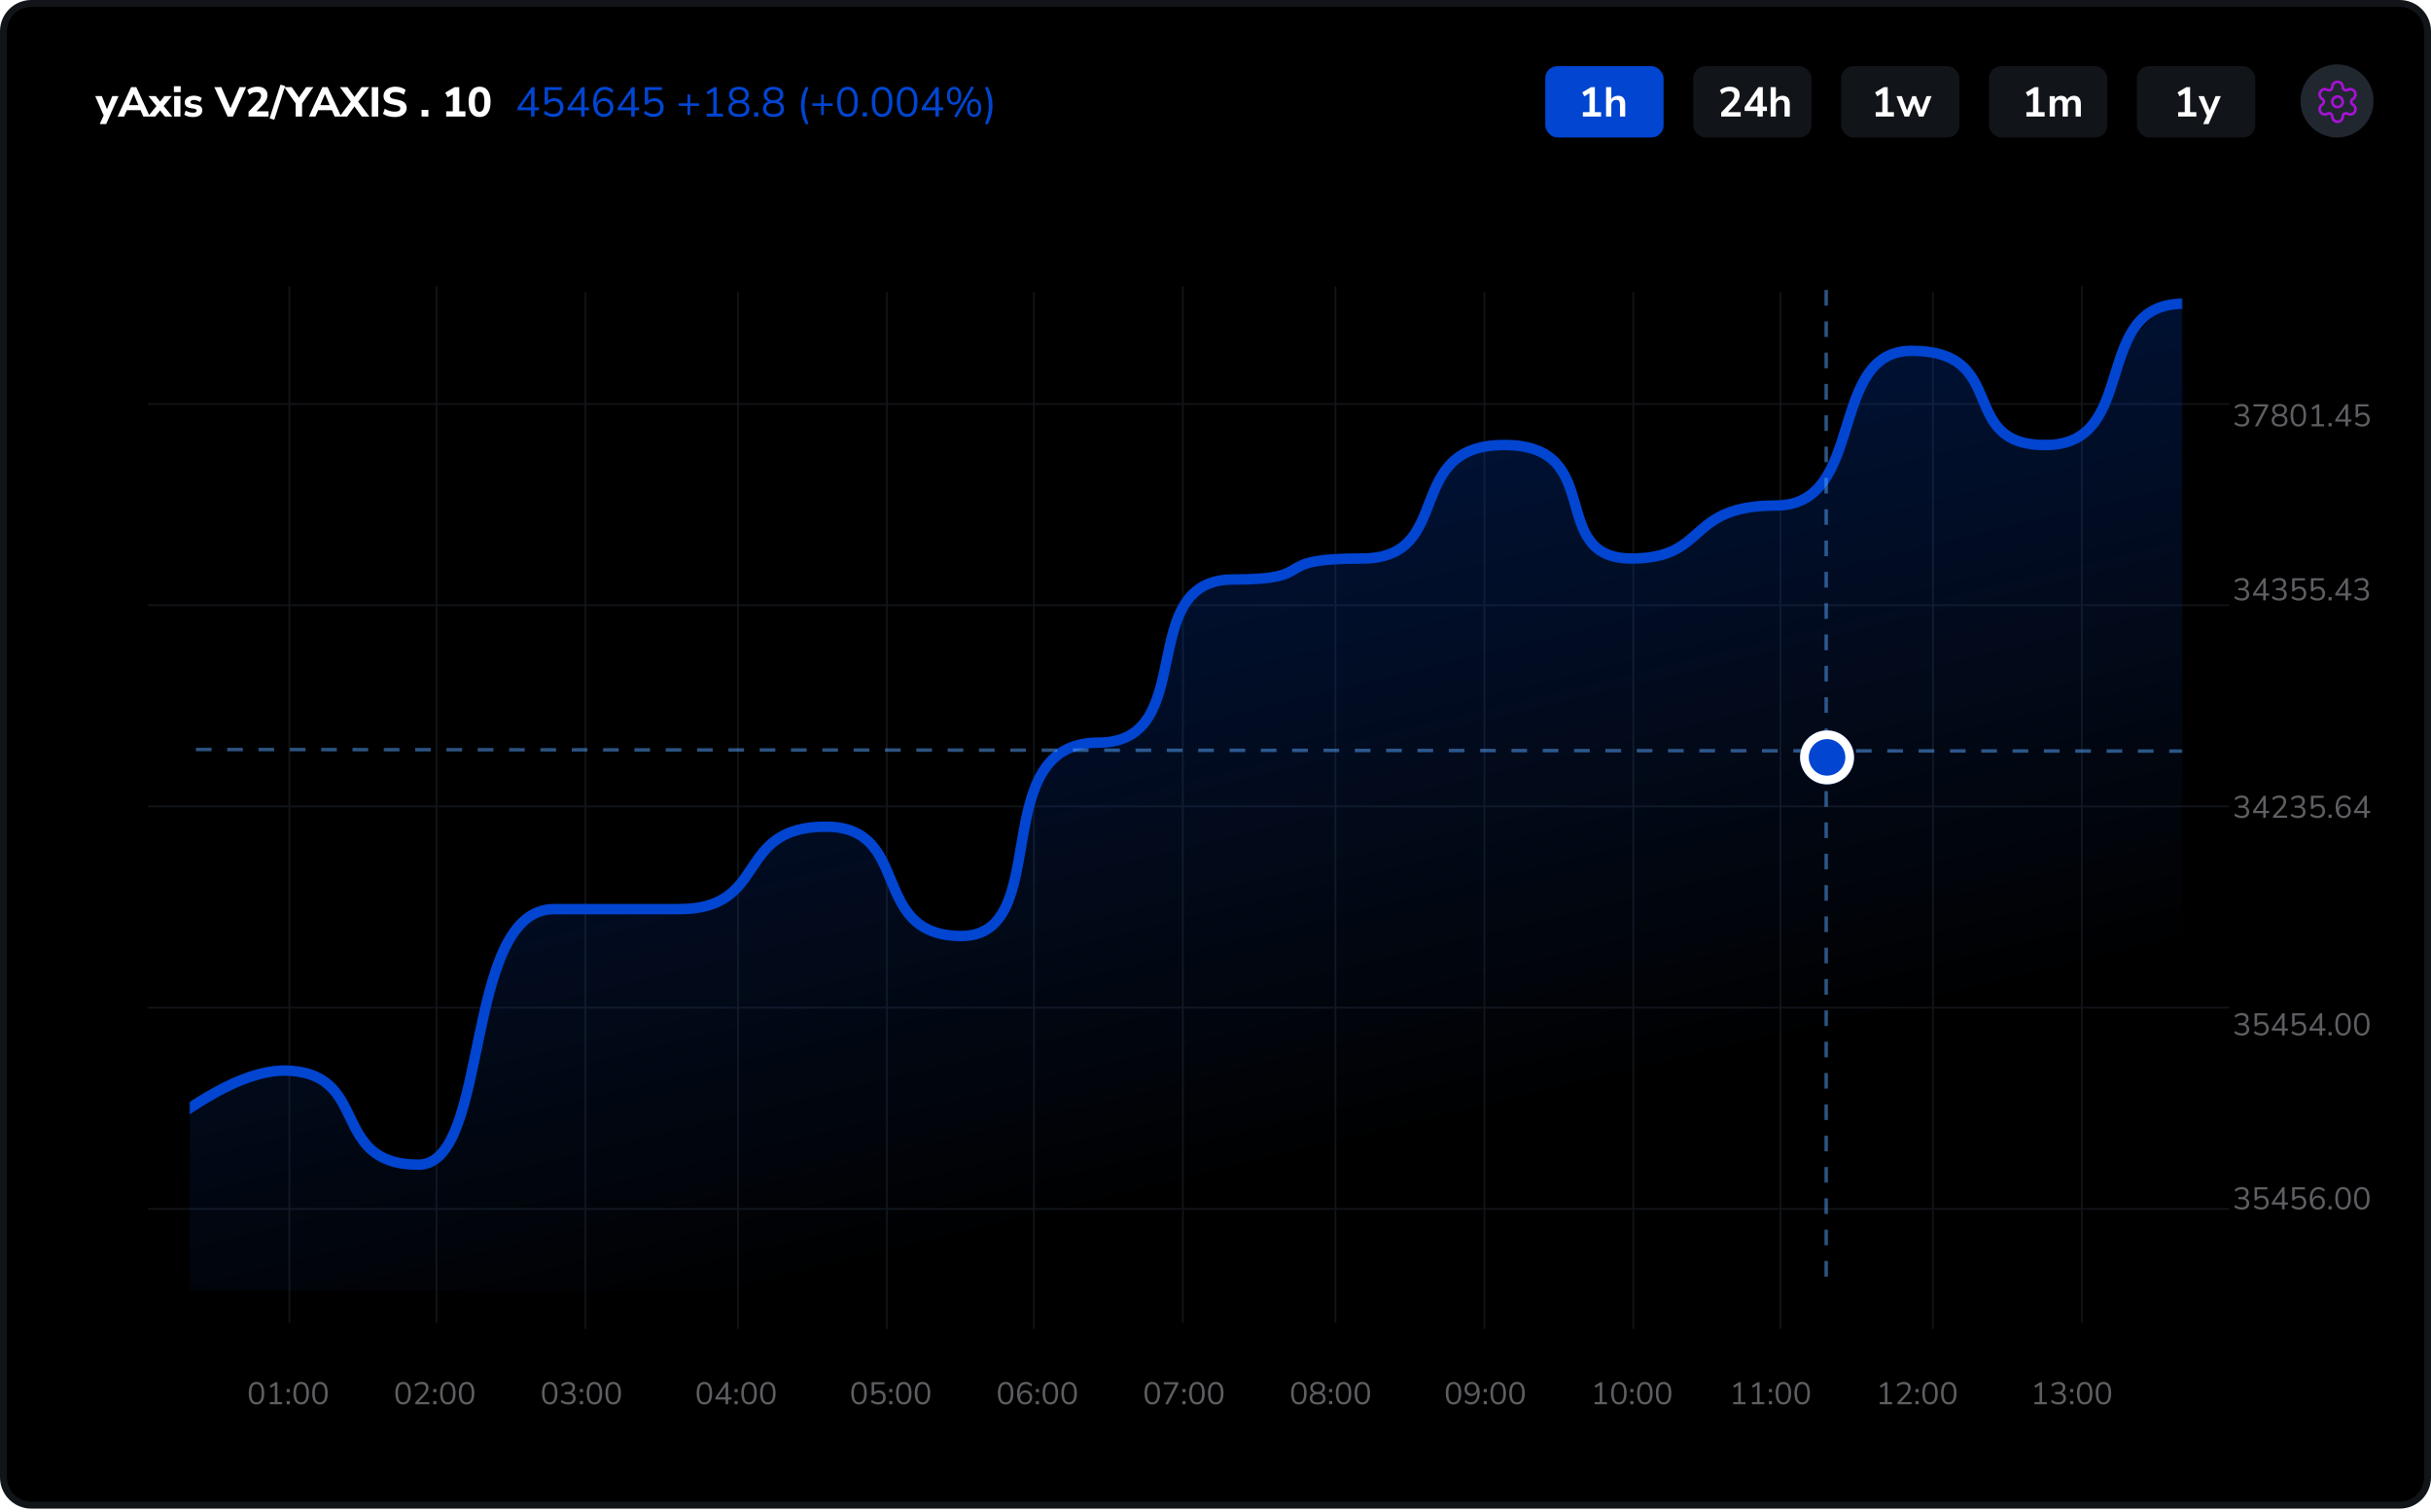 <svg width="1397" height="869" viewBox="0 0 1397 869" fill="none" xmlns="http://www.w3.org/2000/svg">
<path d="M18 2H1379C1387.84 2 1395 9.163 1395 18V849C1395 857.837 1387.84 865 1379 865H18C9.163 865 2 857.837 2 849V18C2 9.163 9.163 2 18 2Z" fill="black" stroke="#111418" stroke-width="4"/>
<line x1="85" y1="694.75" x2="1281" y2="694.75" stroke="#111418"/>
<line x1="85" y1="579.097" x2="1281" y2="579.097" stroke="#111418"/>
<line x1="85" y1="463.444" x2="1281" y2="463.444" stroke="#111418"/>
<line x1="85" y1="347.791" x2="1281" y2="347.791" stroke="#111418"/>
<line x1="85" y1="232.137" x2="1281" y2="232.137" stroke="#111418"/>
<line x1="166.3" y1="164.538" x2="166.3" y2="760.279" stroke="#111418"/>
<line x1="679.749" y1="164.538" x2="679.749" y2="760.279" stroke="#111418"/>
<line x1="250.819" y1="164.538" x2="250.819" y2="760.279" stroke="#111418"/>
<line x1="767.436" y1="164.538" x2="767.436" y2="760.279" stroke="#111418"/>
<line x1="336.393" y1="167.955" x2="336.393" y2="763.697" stroke="#111418"/>
<line x1="853.011" y1="167.955" x2="853.011" y2="763.697" stroke="#111418"/>
<line x1="424.081" y1="167.955" x2="424.081" y2="763.697" stroke="#111418"/>
<line x1="938.585" y1="167.955" x2="938.585" y2="763.697" stroke="#111418"/>
<line x1="509.656" y1="167.955" x2="509.656" y2="763.697" stroke="#111418"/>
<line x1="1023.1" y1="167.955" x2="1023.1" y2="763.697" stroke="#111418"/>
<line x1="594.174" y1="167.955" x2="594.174" y2="763.697" stroke="#111418"/>
<line x1="1196.37" y1="164.538" x2="1196.37" y2="760.279" stroke="#111418"/>
<line x1="1110.79" y1="167.955" x2="1110.79" y2="763.697" stroke="#111418"/>
<mask id="mask0_329_73" style="mask-type:alpha" maskUnits="userSpaceOnUse" x="109" y="137" width="1145" height="605">
<rect x="109" y="137" width="1145" height="605" fill="white"/>
</mask>
<g mask="url(#mask0_329_73)">
<g opacity="0.24">
<path d="M392.013 522.686H316.786C263.763 522.686 280.507 668.896 238.648 668.896C186.323 668.896 212.136 615.029 160.509 615.029C109.58 616.953 53.66 691.981 2.73 691.981V742H1260.73V174.552C1207.71 174.552 1223.15 257.202 1175.85 257.202C1128.55 257.202 1155.57 203.335 1098.17 203.335C1049.33 203.335 1072.35 291.83 1020.03 291.83C967.704 291.83 983.672 322.225 939.022 322.225C889.656 322.225 923.015 257.202 863.752 257.202C804.489 257.201 835.743 322.225 781.836 322.225C725.325 322.225 759.801 334.154 707.476 334.154C650.268 334.154 688.6 427.458 630.036 427.458C564.66 427.458 604.92 538.077 551.2 538.077C497.48 538.077 523.476 475.553 473.062 475.553C420.04 475.553 443.955 522.686 392.013 522.686Z" fill="url(#paint0_linear_329_73)"/>
</g>
<path d="M1254.56 174.552C1201.62 174.552 1229.48 254.76 1176.55 255.726C1123.62 256.692 1155.85 201.61 1098.54 201.61C1049.79 201.61 1072.77 290.515 1020.54 290.515C968.302 290.515 982.151 320.961 937.576 320.961C888.293 320.961 923.688 255.726 864.526 255.726C805.363 255.726 836.563 320.961 782.747 320.961C726.332 320.961 760.749 333.035 708.513 333.035C651.401 333.035 689.669 426.772 631.203 426.772C565.938 426.772 606.13 537.903 552.501 537.903C498.871 537.903 524.823 475.09 474.494 475.09C421.562 475.09 442.299 522.442 390.444 522.442C349.763 522.442 374.201 522.442 318.482 522.442C265.549 522.442 282.265 669.328 240.476 669.328C188.239 669.328 214.009 615.212 162.469 615.212C111.626 617.145 58.4 690.262 7.557 690.262" stroke="#0145D1" stroke-width="6" stroke-linecap="round" stroke-linejoin="round"/>
<path d="M1049.44 166.651L1049.44 846.651M1255.56 431.651L7.557 430.651" stroke="#59A7FF" stroke-opacity="0.5" stroke-width="2" stroke-dasharray="9 9"/>
<g filter="url(#filter0_d_329_73)">
<circle r="15.5" transform="matrix(-1 0 0 1 1049.94 432.258)" fill="#0145D1"/>
<circle r="13" transform="matrix(-1 0 0 1 1049.94 432.258)" stroke="white" stroke-width="5"/>
</g>
</g>
<path d="M1288.26 245.162C1287.42 245.162 1286.62 245.036 1285.86 244.784C1285.11 244.52 1284.47 244.142 1283.95 243.65L1284.49 242.48C1285.08 242.96 1285.68 243.308 1286.28 243.524C1286.88 243.74 1287.52 243.848 1288.22 243.848C1289.13 243.848 1289.83 243.65 1290.31 243.254C1290.8 242.846 1291.05 242.252 1291.05 241.472C1291.05 240.728 1290.8 240.164 1290.31 239.78C1289.82 239.396 1289.1 239.204 1288.17 239.204H1286.29V237.926H1288.04C1288.86 237.926 1289.5 237.716 1289.97 237.296C1290.45 236.864 1290.69 236.276 1290.69 235.532C1290.69 234.872 1290.46 234.362 1290.02 234.002C1289.59 233.642 1288.97 233.462 1288.17 233.462C1286.85 233.462 1285.69 233.942 1284.71 234.902L1284.17 233.75C1284.64 233.246 1285.23 232.856 1285.95 232.58C1286.68 232.292 1287.45 232.148 1288.26 232.148C1289.48 232.148 1290.43 232.436 1291.12 233.012C1291.81 233.588 1292.16 234.386 1292.16 235.406C1292.16 236.114 1291.98 236.738 1291.62 237.278C1291.26 237.806 1290.76 238.19 1290.13 238.43C1290.88 238.634 1291.47 239.012 1291.89 239.564C1292.31 240.104 1292.52 240.776 1292.52 241.58C1292.52 242.672 1292.14 243.542 1291.37 244.19C1290.61 244.838 1289.58 245.162 1288.26 245.162ZM1295.81 245L1301.71 233.588H1295V232.31H1303.39V233.426L1297.45 245H1295.81ZM1309.99 245.162C1308.56 245.162 1307.45 244.856 1306.66 244.244C1305.86 243.62 1305.47 242.75 1305.47 241.634C1305.47 240.854 1305.68 240.188 1306.1 239.636C1306.53 239.084 1307.1 238.706 1307.81 238.502C1307.17 238.262 1306.67 237.878 1306.31 237.35C1305.95 236.822 1305.77 236.216 1305.77 235.532C1305.77 234.464 1306.15 233.636 1306.91 233.048C1307.68 232.448 1308.7 232.148 1309.99 232.148C1311.27 232.148 1312.3 232.448 1313.06 233.048C1313.83 233.636 1314.22 234.464 1314.22 235.532C1314.22 236.216 1314.03 236.828 1313.66 237.368C1313.3 237.896 1312.81 238.274 1312.18 238.502C1312.89 238.706 1313.45 239.084 1313.87 239.636C1314.29 240.188 1314.5 240.854 1314.5 241.634C1314.5 242.75 1314.11 243.62 1313.32 244.244C1312.52 244.856 1311.41 245.162 1309.99 245.162ZM1309.99 237.962C1310.86 237.962 1311.55 237.758 1312.04 237.35C1312.54 236.93 1312.79 236.366 1312.79 235.658C1312.79 234.938 1312.54 234.38 1312.04 233.984C1311.55 233.576 1310.86 233.372 1309.99 233.372C1309.11 233.372 1308.43 233.576 1307.93 233.984C1307.44 234.38 1307.2 234.938 1307.2 235.658C1307.2 236.366 1307.44 236.93 1307.93 237.35C1308.43 237.758 1309.11 237.962 1309.99 237.962ZM1309.99 243.938C1312.05 243.938 1313.08 243.14 1313.08 241.544C1313.08 239.972 1312.05 239.186 1309.99 239.186C1307.92 239.186 1306.89 239.972 1306.89 241.544C1306.89 243.14 1307.92 243.938 1309.99 243.938ZM1320.78 245.162C1319.33 245.162 1318.22 244.604 1317.47 243.488C1316.71 242.372 1316.33 240.758 1316.33 238.646C1316.33 236.522 1316.71 234.908 1317.47 233.804C1318.22 232.7 1319.33 232.148 1320.78 232.148C1322.24 232.148 1323.35 232.7 1324.09 233.804C1324.85 234.896 1325.22 236.504 1325.22 238.628C1325.22 240.752 1324.84 242.372 1324.07 243.488C1323.32 244.604 1322.22 245.162 1320.78 245.162ZM1320.78 243.884C1321.79 243.884 1322.53 243.458 1323.01 242.606C1323.5 241.754 1323.75 240.428 1323.75 238.628C1323.75 236.828 1323.51 235.514 1323.03 234.686C1322.55 233.846 1321.8 233.426 1320.78 233.426C1319.77 233.426 1319.02 233.846 1318.53 234.686C1318.05 235.526 1317.81 236.84 1317.81 238.628C1317.81 240.428 1318.05 241.754 1318.53 242.606C1319.02 243.458 1319.77 243.884 1320.78 243.884ZM1328.4 245V243.74H1331.3V234.092L1329.02 235.532L1328.39 234.434L1331.72 232.31H1332.78V243.74H1335.5V245H1328.4ZM1338.1 245V243.164H1339.93V245H1338.1ZM1347.85 245V242.282H1342V241.166L1348.1 232.31H1349.34V241.022H1351.23V242.282H1349.34V245H1347.85ZM1347.85 241.022V234.74L1343.53 241.022H1347.85ZM1357.52 245.162C1356.71 245.162 1355.93 245.03 1355.18 244.766C1354.44 244.502 1353.81 244.13 1353.29 243.65L1353.85 242.48C1354.97 243.392 1356.19 243.848 1357.51 243.848C1358.38 243.848 1359.07 243.602 1359.58 243.11C1360.08 242.618 1360.33 241.97 1360.33 241.166C1360.33 240.338 1360.09 239.66 1359.61 239.132C1359.13 238.604 1358.47 238.34 1357.63 238.34C1356.42 238.34 1355.47 238.844 1354.77 239.852H1353.69V232.31H1361.05V233.57H1355.15V238.106C1355.84 237.41 1356.76 237.062 1357.9 237.062C1358.69 237.062 1359.38 237.23 1359.97 237.566C1360.56 237.902 1361.01 238.376 1361.32 238.988C1361.65 239.588 1361.81 240.29 1361.81 241.094C1361.81 241.886 1361.63 242.588 1361.29 243.2C1360.94 243.812 1360.44 244.292 1359.79 244.64C1359.16 244.988 1358.4 245.162 1357.52 245.162ZM1288.26 345.162C1287.42 345.162 1286.62 345.036 1285.86 344.784C1285.11 344.52 1284.47 344.142 1283.95 343.65L1284.49 342.48C1285.08 342.96 1285.68 343.308 1286.28 343.524C1286.88 343.74 1287.52 343.848 1288.22 343.848C1289.13 343.848 1289.83 343.65 1290.31 343.254C1290.8 342.846 1291.05 342.252 1291.05 341.472C1291.05 340.728 1290.8 340.164 1290.31 339.78C1289.82 339.396 1289.1 339.204 1288.17 339.204H1286.29V337.926H1288.04C1288.86 337.926 1289.5 337.716 1289.97 337.296C1290.45 336.864 1290.69 336.276 1290.69 335.532C1290.69 334.872 1290.46 334.362 1290.02 334.002C1289.59 333.642 1288.97 333.462 1288.17 333.462C1286.85 333.462 1285.69 333.942 1284.71 334.902L1284.17 333.75C1284.64 333.246 1285.23 332.856 1285.95 332.58C1286.68 332.292 1287.45 332.148 1288.26 332.148C1289.48 332.148 1290.43 332.436 1291.12 333.012C1291.81 333.588 1292.16 334.386 1292.16 335.406C1292.16 336.114 1291.98 336.738 1291.62 337.278C1291.26 337.806 1290.76 338.19 1290.13 338.43C1290.88 338.634 1291.47 339.012 1291.89 339.564C1292.31 340.104 1292.52 340.776 1292.52 341.58C1292.52 342.672 1292.14 343.542 1291.37 344.19C1290.61 344.838 1289.58 345.162 1288.26 345.162ZM1300.58 345V342.282H1294.73V341.166L1300.83 332.31H1302.07V341.022H1303.96V342.282H1302.07V345H1300.58ZM1300.58 341.022V334.74L1296.26 341.022H1300.58ZM1309.84 345.162C1309 345.162 1308.2 345.036 1307.45 344.784C1306.69 344.52 1306.06 344.142 1305.54 343.65L1306.08 342.48C1306.67 342.96 1307.26 343.308 1307.86 343.524C1308.46 343.74 1309.11 343.848 1309.81 343.848C1310.72 343.848 1311.41 343.65 1311.89 343.254C1312.39 342.846 1312.63 342.252 1312.63 341.472C1312.63 340.728 1312.39 340.164 1311.89 339.78C1311.4 339.396 1310.69 339.204 1309.75 339.204H1307.88V337.926H1309.63C1310.44 337.926 1311.08 337.716 1311.55 337.296C1312.03 336.864 1312.27 336.276 1312.27 335.532C1312.27 334.872 1312.05 334.362 1311.61 334.002C1311.17 333.642 1310.56 333.462 1309.75 333.462C1308.43 333.462 1307.28 333.942 1306.3 334.902L1305.76 333.75C1306.22 333.246 1306.82 332.856 1307.54 332.58C1308.27 332.292 1309.04 332.148 1309.84 332.148C1311.07 332.148 1312.02 332.436 1312.7 333.012C1313.4 333.588 1313.75 334.386 1313.75 335.406C1313.75 336.114 1313.57 336.738 1313.21 337.278C1312.85 337.806 1312.35 338.19 1311.71 338.43C1312.47 338.634 1313.06 339.012 1313.48 339.564C1313.9 340.104 1314.11 340.776 1314.11 341.58C1314.11 342.672 1313.72 343.542 1312.96 344.19C1312.2 344.838 1311.16 345.162 1309.84 345.162ZM1321.05 345.162C1320.23 345.162 1319.45 345.03 1318.71 344.766C1317.96 344.502 1317.33 344.13 1316.82 343.65L1317.38 342.48C1318.49 343.392 1319.71 343.848 1321.03 343.848C1321.91 343.848 1322.6 343.602 1323.1 343.11C1323.6 342.618 1323.86 341.97 1323.86 341.166C1323.86 340.338 1323.62 339.66 1323.14 339.132C1322.66 338.604 1322 338.34 1321.16 338.34C1319.94 338.34 1318.99 338.844 1318.29 339.852H1317.21V332.31H1324.58V333.57H1318.67V338.106C1319.37 337.41 1320.29 337.062 1321.43 337.062C1322.22 337.062 1322.91 337.23 1323.5 337.566C1324.08 337.902 1324.53 338.376 1324.85 338.988C1325.17 339.588 1325.33 340.29 1325.33 341.094C1325.33 341.886 1325.16 342.588 1324.81 343.2C1324.46 343.812 1323.96 344.292 1323.32 344.64C1322.68 344.988 1321.92 345.162 1321.05 345.162ZM1331.84 345.162C1331.03 345.162 1330.25 345.03 1329.5 344.766C1328.76 344.502 1328.13 344.13 1327.61 343.65L1328.17 342.48C1329.29 343.392 1330.5 343.848 1331.82 343.848C1332.7 343.848 1333.39 343.602 1333.89 343.11C1334.4 342.618 1334.65 341.97 1334.65 341.166C1334.65 340.338 1334.41 339.66 1333.93 339.132C1333.45 338.604 1332.79 338.34 1331.95 338.34C1330.74 338.34 1329.78 338.844 1329.09 339.852H1328.01V332.31H1335.37V333.57H1329.47V338.106C1330.16 337.41 1331.08 337.062 1332.22 337.062C1333.01 337.062 1333.7 337.23 1334.29 337.566C1334.88 337.902 1335.33 338.376 1335.64 338.988C1335.96 339.588 1336.13 340.29 1336.13 341.094C1336.13 341.886 1335.95 342.588 1335.6 343.2C1335.26 343.812 1334.76 344.292 1334.11 344.64C1333.47 344.988 1332.72 345.162 1331.84 345.162ZM1338.1 345V343.164H1339.93V345H1338.1ZM1347.85 345V342.282H1342V341.166L1348.1 332.31H1349.34V341.022H1351.23V342.282H1349.34V345H1347.85ZM1347.85 341.022V334.74L1343.53 341.022H1347.85ZM1357.11 345.162C1356.27 345.162 1355.47 345.036 1354.72 344.784C1353.96 344.52 1353.32 344.142 1352.81 343.65L1353.35 342.48C1353.94 342.96 1354.53 343.308 1355.13 343.524C1355.73 343.74 1356.38 343.848 1357.07 343.848C1357.99 343.848 1358.68 343.65 1359.16 343.254C1359.65 342.846 1359.9 342.252 1359.9 341.472C1359.9 340.728 1359.65 340.164 1359.16 339.78C1358.67 339.396 1357.96 339.204 1357.02 339.204H1355.15V337.926H1356.89C1357.71 337.926 1358.35 337.716 1358.82 337.296C1359.3 336.864 1359.54 336.276 1359.54 335.532C1359.54 334.872 1359.32 334.362 1358.87 334.002C1358.44 333.642 1357.82 333.462 1357.02 333.462C1355.7 333.462 1354.55 333.942 1353.56 334.902L1353.02 333.75C1353.49 333.246 1354.09 332.856 1354.81 332.58C1355.54 332.292 1356.31 332.148 1357.11 332.148C1358.33 332.148 1359.29 332.436 1359.97 333.012C1360.67 333.588 1361.02 334.386 1361.02 335.406C1361.02 336.114 1360.84 336.738 1360.48 337.278C1360.12 337.806 1359.62 338.19 1358.98 338.43C1359.74 338.634 1360.33 339.012 1360.75 339.564C1361.17 340.104 1361.38 340.776 1361.38 341.58C1361.38 342.672 1360.99 343.542 1360.22 344.19C1359.47 344.838 1358.43 345.162 1357.11 345.162ZM1288.26 470.162C1287.42 470.162 1286.62 470.036 1285.86 469.784C1285.11 469.52 1284.47 469.142 1283.95 468.65L1284.49 467.48C1285.08 467.96 1285.68 468.308 1286.28 468.524C1286.88 468.74 1287.52 468.848 1288.22 468.848C1289.13 468.848 1289.83 468.65 1290.31 468.254C1290.8 467.846 1291.05 467.252 1291.05 466.472C1291.05 465.728 1290.8 465.164 1290.31 464.78C1289.82 464.396 1289.1 464.204 1288.17 464.204H1286.29V462.926H1288.04C1288.86 462.926 1289.5 462.716 1289.97 462.296C1290.45 461.864 1290.69 461.276 1290.69 460.532C1290.69 459.872 1290.46 459.362 1290.02 459.002C1289.59 458.642 1288.97 458.462 1288.17 458.462C1286.85 458.462 1285.69 458.942 1284.71 459.902L1284.17 458.75C1284.64 458.246 1285.23 457.856 1285.95 457.58C1286.68 457.292 1287.45 457.148 1288.26 457.148C1289.48 457.148 1290.43 457.436 1291.12 458.012C1291.81 458.588 1292.16 459.386 1292.16 460.406C1292.16 461.114 1291.98 461.738 1291.62 462.278C1291.26 462.806 1290.76 463.19 1290.13 463.43C1290.88 463.634 1291.47 464.012 1291.89 464.564C1292.31 465.104 1292.52 465.776 1292.52 466.58C1292.52 467.672 1292.14 468.542 1291.37 469.19C1290.61 469.838 1289.58 470.162 1288.26 470.162ZM1300.58 470V467.282H1294.73V466.166L1300.83 457.31H1302.07V466.022H1303.96V467.282H1302.07V470H1300.58ZM1300.58 466.022V459.74L1296.26 466.022H1300.58ZM1306.21 470V468.884L1310.54 464.204C1311.16 463.532 1311.59 462.92 1311.86 462.368C1312.13 461.816 1312.27 461.252 1312.27 460.676C1312.27 459.2 1311.41 458.462 1309.7 458.462C1308.41 458.462 1307.28 458.942 1306.3 459.902L1305.74 458.75C1306.21 458.27 1306.8 457.886 1307.52 457.598C1308.25 457.298 1309.02 457.148 1309.82 457.148C1311.1 457.148 1312.07 457.448 1312.74 458.048C1313.42 458.636 1313.77 459.476 1313.77 460.568C1313.77 461.324 1313.58 462.068 1313.21 462.8C1312.84 463.52 1312.27 464.288 1311.5 465.104L1308.1 468.74H1314.29V470H1306.21ZM1320.63 470.162C1319.79 470.162 1319 470.036 1318.24 469.784C1317.48 469.52 1316.85 469.142 1316.33 468.65L1316.87 467.48C1317.46 467.96 1318.05 468.308 1318.65 468.524C1319.25 468.74 1319.9 468.848 1320.6 468.848C1321.51 468.848 1322.21 468.65 1322.69 468.254C1323.18 467.846 1323.42 467.252 1323.42 466.472C1323.42 465.728 1323.18 465.164 1322.69 464.78C1322.19 464.396 1321.48 464.204 1320.54 464.204H1318.67V462.926H1320.42C1321.23 462.926 1321.88 462.716 1322.34 462.296C1322.82 461.864 1323.06 461.276 1323.06 460.532C1323.06 459.872 1322.84 459.362 1322.4 459.002C1321.97 458.642 1321.35 458.462 1320.54 458.462C1319.22 458.462 1318.07 458.942 1317.09 459.902L1316.55 458.75C1317.02 458.246 1317.61 457.856 1318.33 457.58C1319.06 457.292 1319.83 457.148 1320.63 457.148C1321.86 457.148 1322.81 457.436 1323.5 458.012C1324.19 458.588 1324.54 459.386 1324.54 460.406C1324.54 461.114 1324.36 461.738 1324 462.278C1323.64 462.806 1323.14 463.19 1322.51 463.43C1323.26 463.634 1323.85 464.012 1324.27 464.564C1324.69 465.104 1324.9 465.776 1324.9 466.58C1324.9 467.672 1324.52 468.542 1323.75 469.19C1322.99 469.838 1321.95 470.162 1320.63 470.162ZM1331.84 470.162C1331.03 470.162 1330.25 470.03 1329.5 469.766C1328.76 469.502 1328.13 469.13 1327.61 468.65L1328.17 467.48C1329.29 468.392 1330.5 468.848 1331.82 468.848C1332.7 468.848 1333.39 468.602 1333.89 468.11C1334.4 467.618 1334.65 466.97 1334.65 466.166C1334.65 465.338 1334.41 464.66 1333.93 464.132C1333.45 463.604 1332.79 463.34 1331.95 463.34C1330.74 463.34 1329.78 463.844 1329.09 464.852H1328.01V457.31H1335.37V458.57H1329.47V463.106C1330.16 462.41 1331.08 462.062 1332.22 462.062C1333.01 462.062 1333.7 462.23 1334.29 462.566C1334.88 462.902 1335.33 463.376 1335.64 463.988C1335.96 464.588 1336.13 465.29 1336.13 466.094C1336.13 466.886 1335.95 467.588 1335.6 468.2C1335.26 468.812 1334.76 469.292 1334.11 469.64C1333.47 469.988 1332.72 470.162 1331.84 470.162ZM1338.1 470V468.164H1339.93V470H1338.1ZM1346.89 470.162C1345.39 470.162 1344.23 469.622 1343.42 468.542C1342.61 467.45 1342.21 465.926 1342.21 463.97C1342.21 461.774 1342.66 460.088 1343.56 458.912C1344.46 457.736 1345.72 457.148 1347.34 457.148C1347.99 457.148 1348.64 457.286 1349.29 457.562C1349.95 457.838 1350.49 458.21 1350.91 458.678L1350.37 459.83C1349.92 459.374 1349.44 459.032 1348.91 458.804C1348.39 458.576 1347.86 458.462 1347.31 458.462C1346.13 458.462 1345.22 458.9 1344.59 459.776C1343.96 460.652 1343.65 461.954 1343.65 463.682V464.564C1343.88 463.772 1344.3 463.154 1344.91 462.71C1345.54 462.266 1346.27 462.044 1347.11 462.044C1347.85 462.044 1348.51 462.218 1349.09 462.566C1349.66 462.902 1350.11 463.37 1350.44 463.97C1350.76 464.57 1350.92 465.26 1350.92 466.04C1350.92 466.844 1350.75 467.558 1350.4 468.182C1350.07 468.794 1349.59 469.28 1348.98 469.64C1348.38 469.988 1347.68 470.162 1346.89 470.162ZM1346.8 468.902C1347.61 468.902 1348.25 468.644 1348.75 468.128C1349.25 467.612 1349.5 466.934 1349.5 466.094C1349.5 465.266 1349.25 464.594 1348.75 464.078C1348.25 463.55 1347.61 463.286 1346.8 463.286C1346 463.286 1345.34 463.55 1344.84 464.078C1344.35 464.594 1344.1 465.266 1344.1 466.094C1344.1 466.934 1344.35 467.612 1344.84 468.128C1345.34 468.644 1346 468.902 1346.8 468.902ZM1358.64 470V467.282H1352.79V466.166L1358.89 457.31H1360.13V466.022H1362.02V467.282H1360.13V470H1358.64ZM1358.64 466.022V459.74L1354.32 466.022H1358.64ZM1288.26 595.162C1287.42 595.162 1286.62 595.036 1285.86 594.784C1285.11 594.52 1284.47 594.142 1283.95 593.65L1284.49 592.48C1285.08 592.96 1285.68 593.308 1286.28 593.524C1286.88 593.74 1287.52 593.848 1288.22 593.848C1289.13 593.848 1289.83 593.65 1290.31 593.254C1290.8 592.846 1291.05 592.252 1291.05 591.472C1291.05 590.728 1290.8 590.164 1290.31 589.78C1289.82 589.396 1289.1 589.204 1288.17 589.204H1286.29V587.926H1288.04C1288.86 587.926 1289.5 587.716 1289.97 587.296C1290.45 586.864 1290.69 586.276 1290.69 585.532C1290.69 584.872 1290.46 584.362 1290.02 584.002C1289.59 583.642 1288.97 583.462 1288.17 583.462C1286.85 583.462 1285.69 583.942 1284.71 584.902L1284.17 583.75C1284.64 583.246 1285.23 582.856 1285.95 582.58C1286.68 582.292 1287.45 582.148 1288.26 582.148C1289.48 582.148 1290.43 582.436 1291.12 583.012C1291.81 583.588 1292.16 584.386 1292.16 585.406C1292.16 586.114 1291.98 586.738 1291.62 587.278C1291.26 587.806 1290.76 588.19 1290.13 588.43C1290.88 588.634 1291.47 589.012 1291.89 589.564C1292.31 590.104 1292.52 590.776 1292.52 591.58C1292.52 592.672 1292.14 593.542 1291.37 594.19C1290.61 594.838 1289.58 595.162 1288.26 595.162ZM1299.46 595.162C1298.65 595.162 1297.87 595.03 1297.12 594.766C1296.38 594.502 1295.75 594.13 1295.23 593.65L1295.79 592.48C1296.91 593.392 1298.12 593.848 1299.44 593.848C1300.32 593.848 1301.01 593.602 1301.51 593.11C1302.02 592.618 1302.27 591.97 1302.27 591.166C1302.27 590.338 1302.03 589.66 1301.55 589.132C1301.07 588.604 1300.41 588.34 1299.57 588.34C1298.36 588.34 1297.4 588.844 1296.71 589.852H1295.63V582.31H1302.99V583.57H1297.09V588.106C1297.78 587.41 1298.7 587.062 1299.84 587.062C1300.63 587.062 1301.32 587.23 1301.91 587.566C1302.5 587.902 1302.95 588.376 1303.26 588.988C1303.58 589.588 1303.75 590.29 1303.75 591.094C1303.75 591.886 1303.57 592.588 1303.22 593.2C1302.88 593.812 1302.38 594.292 1301.73 594.64C1301.09 594.988 1300.34 595.162 1299.46 595.162ZM1311.37 595V592.282H1305.52V591.166L1311.62 582.31H1312.87V591.022H1314.76V592.282H1312.87V595H1311.37ZM1311.37 591.022V584.74L1307.05 591.022H1311.37ZM1321.05 595.162C1320.23 595.162 1319.45 595.03 1318.71 594.766C1317.96 594.502 1317.33 594.13 1316.82 593.65L1317.38 592.48C1318.49 593.392 1319.71 593.848 1321.03 593.848C1321.91 593.848 1322.6 593.602 1323.1 593.11C1323.6 592.618 1323.86 591.97 1323.86 591.166C1323.86 590.338 1323.62 589.66 1323.14 589.132C1322.66 588.604 1322 588.34 1321.16 588.34C1319.94 588.34 1318.99 588.844 1318.29 589.852H1317.21V582.31H1324.58V583.57H1318.67V588.106C1319.37 587.41 1320.29 587.062 1321.43 587.062C1322.22 587.062 1322.91 587.23 1323.5 587.566C1324.08 587.902 1324.53 588.376 1324.85 588.988C1325.17 589.588 1325.33 590.29 1325.33 591.094C1325.33 591.886 1325.16 592.588 1324.81 593.2C1324.46 593.812 1323.96 594.292 1323.32 594.64C1322.68 594.988 1321.92 595.162 1321.05 595.162ZM1332.96 595V592.282H1327.11V591.166L1333.21 582.31H1334.45V591.022H1336.34V592.282H1334.45V595H1332.96ZM1332.96 591.022V584.74L1328.64 591.022H1332.96ZM1338.1 595V593.164H1339.93V595H1338.1ZM1346.46 595.162C1345.01 595.162 1343.9 594.604 1343.15 593.488C1342.39 592.372 1342.01 590.758 1342.01 588.646C1342.01 586.522 1342.39 584.908 1343.15 583.804C1343.9 582.7 1345.01 582.148 1346.46 582.148C1347.92 582.148 1349.03 582.7 1349.77 583.804C1350.53 584.896 1350.91 586.504 1350.91 588.628C1350.91 590.752 1350.52 592.372 1349.75 593.488C1349 594.604 1347.9 595.162 1346.46 595.162ZM1346.46 593.884C1347.47 593.884 1348.21 593.458 1348.69 592.606C1349.18 591.754 1349.43 590.428 1349.43 588.628C1349.43 586.828 1349.19 585.514 1348.71 584.686C1348.23 583.846 1347.48 583.426 1346.46 583.426C1345.45 583.426 1344.7 583.846 1344.21 584.686C1343.73 585.526 1343.49 586.84 1343.49 588.628C1343.49 590.428 1343.73 591.754 1344.21 592.606C1344.7 593.458 1345.45 593.884 1346.46 593.884ZM1357.25 595.162C1355.8 595.162 1354.7 594.604 1353.94 593.488C1353.19 592.372 1352.81 590.758 1352.81 588.646C1352.81 586.522 1353.19 584.908 1353.94 583.804C1354.7 582.7 1355.8 582.148 1357.25 582.148C1358.72 582.148 1359.82 582.7 1360.57 583.804C1361.32 584.896 1361.7 586.504 1361.7 588.628C1361.7 590.752 1361.32 592.372 1360.55 593.488C1359.79 594.604 1358.69 595.162 1357.25 595.162ZM1357.25 593.884C1358.26 593.884 1359.01 593.458 1359.49 592.606C1359.98 591.754 1360.22 590.428 1360.22 588.628C1360.22 586.828 1359.98 585.514 1359.5 584.686C1359.02 583.846 1358.27 583.426 1357.25 583.426C1356.25 583.426 1355.5 583.846 1355 584.686C1354.52 585.526 1354.28 586.84 1354.28 588.628C1354.28 590.428 1354.52 591.754 1355 592.606C1355.5 593.458 1356.25 593.884 1357.25 593.884ZM1288.26 695.162C1287.42 695.162 1286.62 695.036 1285.86 694.784C1285.11 694.52 1284.47 694.142 1283.95 693.65L1284.49 692.48C1285.08 692.96 1285.68 693.308 1286.28 693.524C1286.88 693.74 1287.52 693.848 1288.22 693.848C1289.13 693.848 1289.83 693.65 1290.31 693.254C1290.8 692.846 1291.05 692.252 1291.05 691.472C1291.05 690.728 1290.8 690.164 1290.31 689.78C1289.82 689.396 1289.1 689.204 1288.17 689.204H1286.29V687.926H1288.04C1288.86 687.926 1289.5 687.716 1289.97 687.296C1290.45 686.864 1290.69 686.276 1290.69 685.532C1290.69 684.872 1290.46 684.362 1290.02 684.002C1289.59 683.642 1288.97 683.462 1288.17 683.462C1286.85 683.462 1285.69 683.942 1284.71 684.902L1284.17 683.75C1284.64 683.246 1285.23 682.856 1285.95 682.58C1286.68 682.292 1287.45 682.148 1288.26 682.148C1289.48 682.148 1290.43 682.436 1291.12 683.012C1291.81 683.588 1292.16 684.386 1292.16 685.406C1292.16 686.114 1291.98 686.738 1291.62 687.278C1291.26 687.806 1290.76 688.19 1290.13 688.43C1290.88 688.634 1291.47 689.012 1291.89 689.564C1292.31 690.104 1292.52 690.776 1292.52 691.58C1292.52 692.672 1292.14 693.542 1291.37 694.19C1290.61 694.838 1289.58 695.162 1288.26 695.162ZM1299.46 695.162C1298.65 695.162 1297.87 695.03 1297.12 694.766C1296.38 694.502 1295.75 694.13 1295.23 693.65L1295.79 692.48C1296.91 693.392 1298.12 693.848 1299.44 693.848C1300.32 693.848 1301.01 693.602 1301.51 693.11C1302.02 692.618 1302.27 691.97 1302.27 691.166C1302.27 690.338 1302.03 689.66 1301.55 689.132C1301.07 688.604 1300.41 688.34 1299.57 688.34C1298.36 688.34 1297.4 688.844 1296.71 689.852H1295.63V682.31H1302.99V683.57H1297.09V688.106C1297.78 687.41 1298.7 687.062 1299.84 687.062C1300.63 687.062 1301.32 687.23 1301.91 687.566C1302.5 687.902 1302.95 688.376 1303.26 688.988C1303.58 689.588 1303.75 690.29 1303.75 691.094C1303.75 691.886 1303.57 692.588 1303.22 693.2C1302.88 693.812 1302.38 694.292 1301.73 694.64C1301.09 694.988 1300.34 695.162 1299.46 695.162ZM1311.37 695V692.282H1305.52V691.166L1311.62 682.31H1312.87V691.022H1314.76V692.282H1312.87V695H1311.37ZM1311.37 691.022V684.74L1307.05 691.022H1311.37ZM1321.05 695.162C1320.23 695.162 1319.45 695.03 1318.71 694.766C1317.96 694.502 1317.33 694.13 1316.82 693.65L1317.38 692.48C1318.49 693.392 1319.71 693.848 1321.03 693.848C1321.91 693.848 1322.6 693.602 1323.1 693.11C1323.6 692.618 1323.86 691.97 1323.86 691.166C1323.86 690.338 1323.62 689.66 1323.14 689.132C1322.66 688.604 1322 688.34 1321.16 688.34C1319.94 688.34 1318.99 688.844 1318.29 689.852H1317.21V682.31H1324.58V683.57H1318.67V688.106C1319.37 687.41 1320.29 687.062 1321.43 687.062C1322.22 687.062 1322.91 687.23 1323.5 687.566C1324.08 687.902 1324.53 688.376 1324.85 688.988C1325.17 689.588 1325.33 690.29 1325.33 691.094C1325.33 691.886 1325.16 692.588 1324.81 693.2C1324.46 693.812 1323.96 694.292 1323.32 694.64C1322.68 694.988 1321.92 695.162 1321.05 695.162ZM1332 695.162C1330.5 695.162 1329.35 694.622 1328.53 693.542C1327.73 692.45 1327.32 690.926 1327.32 688.97C1327.32 686.774 1327.77 685.088 1328.67 683.912C1329.57 682.736 1330.83 682.148 1332.45 682.148C1333.1 682.148 1333.75 682.286 1334.4 682.562C1335.06 682.838 1335.6 683.21 1336.02 683.678L1335.48 684.83C1335.03 684.374 1334.55 684.032 1334.02 683.804C1333.5 683.576 1332.97 683.462 1332.42 683.462C1331.24 683.462 1330.34 683.9 1329.7 684.776C1329.08 685.652 1328.76 686.954 1328.76 688.682V689.564C1328.99 688.772 1329.41 688.154 1330.02 687.71C1330.65 687.266 1331.38 687.044 1332.22 687.044C1332.96 687.044 1333.62 687.218 1334.2 687.566C1334.78 687.902 1335.23 688.37 1335.55 688.97C1335.87 689.57 1336.04 690.26 1336.04 691.04C1336.04 691.844 1335.86 692.558 1335.51 693.182C1335.18 693.794 1334.7 694.28 1334.09 694.64C1333.49 694.988 1332.8 695.162 1332 695.162ZM1331.91 693.902C1332.72 693.902 1333.37 693.644 1333.86 693.128C1334.36 692.612 1334.61 691.934 1334.61 691.094C1334.61 690.266 1334.36 689.594 1333.86 689.078C1333.37 688.55 1332.72 688.286 1331.91 688.286C1331.11 688.286 1330.46 688.55 1329.95 689.078C1329.46 689.594 1329.21 690.266 1329.21 691.094C1329.21 691.934 1329.46 692.612 1329.95 693.128C1330.46 693.644 1331.11 693.902 1331.91 693.902ZM1338.1 695V693.164H1339.93V695H1338.1ZM1346.46 695.162C1345.01 695.162 1343.9 694.604 1343.15 693.488C1342.39 692.372 1342.01 690.758 1342.01 688.646C1342.01 686.522 1342.39 684.908 1343.15 683.804C1343.9 682.7 1345.01 682.148 1346.46 682.148C1347.92 682.148 1349.03 682.7 1349.77 683.804C1350.53 684.896 1350.91 686.504 1350.91 688.628C1350.91 690.752 1350.52 692.372 1349.75 693.488C1349 694.604 1347.9 695.162 1346.46 695.162ZM1346.46 693.884C1347.47 693.884 1348.21 693.458 1348.69 692.606C1349.18 691.754 1349.43 690.428 1349.43 688.628C1349.43 686.828 1349.19 685.514 1348.71 684.686C1348.23 683.846 1347.48 683.426 1346.46 683.426C1345.45 683.426 1344.7 683.846 1344.21 684.686C1343.73 685.526 1343.49 686.84 1343.49 688.628C1343.49 690.428 1343.73 691.754 1344.21 692.606C1344.7 693.458 1345.45 693.884 1346.46 693.884ZM1357.25 695.162C1355.8 695.162 1354.7 694.604 1353.94 693.488C1353.19 692.372 1352.81 690.758 1352.81 688.646C1352.81 686.522 1353.19 684.908 1353.94 683.804C1354.7 682.7 1355.8 682.148 1357.25 682.148C1358.72 682.148 1359.82 682.7 1360.57 683.804C1361.32 684.896 1361.7 686.504 1361.7 688.628C1361.7 690.752 1361.32 692.372 1360.55 693.488C1359.79 694.604 1358.69 695.162 1357.25 695.162ZM1357.25 693.884C1358.26 693.884 1359.01 693.458 1359.49 692.606C1359.98 691.754 1360.22 690.428 1360.22 688.628C1360.22 686.828 1359.98 685.514 1359.5 684.686C1359.02 683.846 1358.27 683.426 1357.25 683.426C1356.25 683.426 1355.5 683.846 1355 684.686C1354.52 685.526 1354.28 686.84 1354.28 688.628C1354.28 690.428 1354.52 691.754 1355 692.606C1355.5 693.458 1356.25 693.884 1357.25 693.884Z" fill="#5E5E63"/>
<path d="M147.4 807.162C145.948 807.162 144.844 806.604 144.088 805.488C143.332 804.372 142.954 802.758 142.954 800.646C142.954 798.522 143.332 796.908 144.088 795.804C144.844 794.7 145.948 794.148 147.4 794.148C148.864 794.148 149.968 794.7 150.712 795.804C151.468 796.896 151.846 798.504 151.846 800.628C151.846 802.752 151.462 804.372 150.694 805.488C149.938 806.604 148.84 807.162 147.4 807.162ZM147.4 805.884C148.408 805.884 149.152 805.458 149.632 804.606C150.124 803.754 150.37 802.428 150.37 800.628C150.37 798.828 150.13 797.514 149.65 796.686C149.17 795.846 148.42 795.426 147.4 795.426C146.392 795.426 145.642 795.846 145.15 796.686C144.67 797.526 144.43 798.84 144.43 800.628C144.43 802.428 144.67 803.754 145.15 804.606C145.642 805.458 146.392 805.884 147.4 805.884ZM155.025 807V805.74H157.923V796.092L155.637 797.532L155.007 796.434L158.337 794.31H159.399V805.74H162.117V807H155.025ZM164.72 800.088V798.252H166.556V800.088H164.72ZM164.72 807V805.164H166.556V807H164.72ZM173.082 807.162C171.63 807.162 170.526 806.604 169.77 805.488C169.014 804.372 168.636 802.758 168.636 800.646C168.636 798.522 169.014 796.908 169.77 795.804C170.526 794.7 171.63 794.148 173.082 794.148C174.546 794.148 175.65 794.7 176.394 795.804C177.15 796.896 177.528 798.504 177.528 800.628C177.528 802.752 177.144 804.372 176.376 805.488C175.62 806.604 174.522 807.162 173.082 807.162ZM173.082 805.884C174.09 805.884 174.834 805.458 175.314 804.606C175.806 803.754 176.052 802.428 176.052 800.628C176.052 798.828 175.812 797.514 175.332 796.686C174.852 795.846 174.102 795.426 173.082 795.426C172.074 795.426 171.324 795.846 170.832 796.686C170.352 797.526 170.112 798.84 170.112 800.628C170.112 802.428 170.352 803.754 170.832 804.606C171.324 805.458 172.074 805.884 173.082 805.884ZM183.875 807.162C182.423 807.162 181.319 806.604 180.563 805.488C179.807 804.372 179.429 802.758 179.429 800.646C179.429 798.522 179.807 796.908 180.563 795.804C181.319 794.7 182.423 794.148 183.875 794.148C185.339 794.148 186.443 794.7 187.187 795.804C187.943 796.896 188.321 798.504 188.321 800.628C188.321 802.752 187.937 804.372 187.169 805.488C186.413 806.604 185.315 807.162 183.875 807.162ZM183.875 805.884C184.883 805.884 185.627 805.458 186.107 804.606C186.599 803.754 186.845 802.428 186.845 800.628C186.845 798.828 186.605 797.514 186.125 796.686C185.645 795.846 184.895 795.426 183.875 795.426C182.867 795.426 182.117 795.846 181.625 796.686C181.145 797.526 180.905 798.84 180.905 800.628C180.905 802.428 181.145 803.754 181.625 804.606C182.117 805.458 182.867 805.884 183.875 805.884ZM231.652 807.162C230.2 807.162 229.096 806.604 228.34 805.488C227.584 804.372 227.206 802.758 227.206 800.646C227.206 798.522 227.584 796.908 228.34 795.804C229.096 794.7 230.2 794.148 231.652 794.148C233.116 794.148 234.22 794.7 234.964 795.804C235.72 796.896 236.098 798.504 236.098 800.628C236.098 802.752 235.714 804.372 234.946 805.488C234.19 806.604 233.092 807.162 231.652 807.162ZM231.652 805.884C232.66 805.884 233.404 805.458 233.884 804.606C234.376 803.754 234.622 802.428 234.622 800.628C234.622 798.828 234.382 797.514 233.902 796.686C233.422 795.846 232.672 795.426 231.652 795.426C230.644 795.426 229.894 795.846 229.402 796.686C228.922 797.526 228.682 798.84 228.682 800.628C228.682 802.428 228.922 803.754 229.402 804.606C229.894 805.458 230.644 805.884 231.652 805.884ZM238.665 807V805.884L243.003 801.204C243.615 800.532 244.053 799.92 244.317 799.368C244.593 798.816 244.731 798.252 244.731 797.676C244.731 796.2 243.873 795.462 242.157 795.462C240.873 795.462 239.739 795.942 238.755 796.902L238.197 795.75C238.665 795.27 239.259 794.886 239.979 794.598C240.711 794.298 241.479 794.148 242.283 794.148C243.555 794.148 244.527 794.448 245.199 795.048C245.883 795.636 246.225 796.476 246.225 797.568C246.225 798.324 246.039 799.068 245.667 799.8C245.295 800.52 244.725 801.288 243.957 802.104L240.555 805.74H246.747V807H238.665ZM248.972 800.088V798.252H250.808V800.088H248.972ZM248.972 807V805.164H250.808V807H248.972ZM257.334 807.162C255.882 807.162 254.778 806.604 254.022 805.488C253.266 804.372 252.888 802.758 252.888 800.646C252.888 798.522 253.266 796.908 254.022 795.804C254.778 794.7 255.882 794.148 257.334 794.148C258.798 794.148 259.902 794.7 260.646 795.804C261.402 796.896 261.78 798.504 261.78 800.628C261.78 802.752 261.396 804.372 260.628 805.488C259.872 806.604 258.774 807.162 257.334 807.162ZM257.334 805.884C258.342 805.884 259.086 805.458 259.566 804.606C260.058 803.754 260.304 802.428 260.304 800.628C260.304 798.828 260.064 797.514 259.584 796.686C259.104 795.846 258.354 795.426 257.334 795.426C256.326 795.426 255.576 795.846 255.084 796.686C254.604 797.526 254.364 798.84 254.364 800.628C254.364 802.428 254.604 803.754 255.084 804.606C255.576 805.458 256.326 805.884 257.334 805.884ZM268.127 807.162C266.675 807.162 265.571 806.604 264.815 805.488C264.059 804.372 263.681 802.758 263.681 800.646C263.681 798.522 264.059 796.908 264.815 795.804C265.571 794.7 266.675 794.148 268.127 794.148C269.591 794.148 270.695 794.7 271.439 795.804C272.195 796.896 272.573 798.504 272.573 800.628C272.573 802.752 272.189 804.372 271.421 805.488C270.665 806.604 269.567 807.162 268.127 807.162ZM268.127 805.884C269.135 805.884 269.879 805.458 270.359 804.606C270.851 803.754 271.097 802.428 271.097 800.628C271.097 798.828 270.857 797.514 270.377 796.686C269.897 795.846 269.147 795.426 268.127 795.426C267.119 795.426 266.369 795.846 265.877 796.686C265.397 797.526 265.157 798.84 265.157 800.628C265.157 802.428 265.397 803.754 265.877 804.606C266.369 805.458 267.119 805.884 268.127 805.884ZM315.904 807.162C314.452 807.162 313.348 806.604 312.592 805.488C311.836 804.372 311.458 802.758 311.458 800.646C311.458 798.522 311.836 796.908 312.592 795.804C313.348 794.7 314.452 794.148 315.904 794.148C317.368 794.148 318.472 794.7 319.216 795.804C319.972 796.896 320.35 798.504 320.35 800.628C320.35 802.752 319.966 804.372 319.198 805.488C318.442 806.604 317.344 807.162 315.904 807.162ZM315.904 805.884C316.912 805.884 317.656 805.458 318.136 804.606C318.628 803.754 318.874 802.428 318.874 800.628C318.874 798.828 318.634 797.514 318.154 796.686C317.674 795.846 316.924 795.426 315.904 795.426C314.896 795.426 314.146 795.846 313.654 796.686C313.174 797.526 312.934 798.84 312.934 800.628C312.934 802.428 313.174 803.754 313.654 804.606C314.146 805.458 314.896 805.884 315.904 805.884ZM326.553 807.162C325.713 807.162 324.915 807.036 324.159 806.784C323.403 806.52 322.767 806.142 322.251 805.65L322.791 804.48C323.379 804.96 323.973 805.308 324.573 805.524C325.173 805.74 325.821 805.848 326.517 805.848C327.429 805.848 328.125 805.65 328.605 805.254C329.097 804.846 329.343 804.252 329.343 803.472C329.343 802.728 329.097 802.164 328.605 801.78C328.113 801.396 327.399 801.204 326.463 801.204H324.591V799.926H326.337C327.153 799.926 327.795 799.716 328.263 799.296C328.743 798.864 328.983 798.276 328.983 797.532C328.983 796.872 328.761 796.362 328.317 796.002C327.885 795.642 327.267 795.462 326.463 795.462C325.143 795.462 323.991 795.942 323.007 796.902L322.467 795.75C322.935 795.246 323.529 794.856 324.249 794.58C324.981 794.292 325.749 794.148 326.553 794.148C327.777 794.148 328.731 794.436 329.415 795.012C330.111 795.588 330.459 796.386 330.459 797.406C330.459 798.114 330.279 798.738 329.919 799.278C329.559 799.806 329.061 800.19 328.425 800.43C329.181 800.634 329.769 801.012 330.189 801.564C330.609 802.104 330.819 802.776 330.819 803.58C330.819 804.672 330.435 805.542 329.667 806.19C328.911 806.838 327.873 807.162 326.553 807.162ZM333.224 800.088V798.252H335.06V800.088H333.224ZM333.224 807V805.164H335.06V807H333.224ZM341.586 807.162C340.134 807.162 339.03 806.604 338.274 805.488C337.518 804.372 337.14 802.758 337.14 800.646C337.14 798.522 337.518 796.908 338.274 795.804C339.03 794.7 340.134 794.148 341.586 794.148C343.05 794.148 344.154 794.7 344.898 795.804C345.654 796.896 346.032 798.504 346.032 800.628C346.032 802.752 345.648 804.372 344.88 805.488C344.124 806.604 343.026 807.162 341.586 807.162ZM341.586 805.884C342.594 805.884 343.338 805.458 343.818 804.606C344.31 803.754 344.556 802.428 344.556 800.628C344.556 798.828 344.316 797.514 343.836 796.686C343.356 795.846 342.606 795.426 341.586 795.426C340.578 795.426 339.828 795.846 339.336 796.686C338.856 797.526 338.616 798.84 338.616 800.628C338.616 802.428 338.856 803.754 339.336 804.606C339.828 805.458 340.578 805.884 341.586 805.884ZM352.379 807.162C350.927 807.162 349.823 806.604 349.067 805.488C348.311 804.372 347.933 802.758 347.933 800.646C347.933 798.522 348.311 796.908 349.067 795.804C349.823 794.7 350.927 794.148 352.379 794.148C353.843 794.148 354.947 794.7 355.691 795.804C356.447 796.896 356.825 798.504 356.825 800.628C356.825 802.752 356.441 804.372 355.673 805.488C354.917 806.604 353.819 807.162 352.379 807.162ZM352.379 805.884C353.387 805.884 354.131 805.458 354.611 804.606C355.103 803.754 355.349 802.428 355.349 800.628C355.349 798.828 355.109 797.514 354.629 796.686C354.149 795.846 353.399 795.426 352.379 795.426C351.371 795.426 350.621 795.846 350.129 796.686C349.649 797.526 349.409 798.84 349.409 800.628C349.409 802.428 349.649 803.754 350.129 804.606C350.621 805.458 351.371 805.884 352.379 805.884ZM404.779 807.162C403.327 807.162 402.223 806.604 401.467 805.488C400.711 804.372 400.333 802.758 400.333 800.646C400.333 798.522 400.711 796.908 401.467 795.804C402.223 794.7 403.327 794.148 404.779 794.148C406.243 794.148 407.347 794.7 408.091 795.804C408.847 796.896 409.225 798.504 409.225 800.628C409.225 802.752 408.841 804.372 408.073 805.488C407.317 806.604 406.219 807.162 404.779 807.162ZM404.779 805.884C405.787 805.884 406.531 805.458 407.011 804.606C407.503 803.754 407.749 802.428 407.749 800.628C407.749 798.828 407.509 797.514 407.029 796.686C406.549 795.846 405.799 795.426 404.779 795.426C403.771 795.426 403.021 795.846 402.529 796.686C402.049 797.526 401.809 798.84 401.809 800.628C401.809 802.428 402.049 803.754 402.529 804.606C403.021 805.458 403.771 805.884 404.779 805.884ZM416.958 807V804.282H411.108V803.166L417.21 794.31H418.452V803.022H420.342V804.282H418.452V807H416.958ZM416.958 803.022V796.74L412.638 803.022H416.958ZM422.099 800.088V798.252H423.935V800.088H422.099ZM422.099 807V805.164H423.935V807H422.099ZM430.461 807.162C429.009 807.162 427.905 806.604 427.149 805.488C426.393 804.372 426.015 802.758 426.015 800.646C426.015 798.522 426.393 796.908 427.149 795.804C427.905 794.7 429.009 794.148 430.461 794.148C431.925 794.148 433.029 794.7 433.773 795.804C434.529 796.896 434.907 798.504 434.907 800.628C434.907 802.752 434.523 804.372 433.755 805.488C432.999 806.604 431.901 807.162 430.461 807.162ZM430.461 805.884C431.469 805.884 432.213 805.458 432.693 804.606C433.185 803.754 433.431 802.428 433.431 800.628C433.431 798.828 433.191 797.514 432.711 796.686C432.231 795.846 431.481 795.426 430.461 795.426C429.453 795.426 428.703 795.846 428.211 796.686C427.731 797.526 427.491 798.84 427.491 800.628C427.491 802.428 427.731 803.754 428.211 804.606C428.703 805.458 429.453 805.884 430.461 805.884ZM441.254 807.162C439.802 807.162 438.698 806.604 437.942 805.488C437.186 804.372 436.808 802.758 436.808 800.646C436.808 798.522 437.186 796.908 437.942 795.804C438.698 794.7 439.802 794.148 441.254 794.148C442.718 794.148 443.822 794.7 444.566 795.804C445.322 796.896 445.7 798.504 445.7 800.628C445.7 802.752 445.316 804.372 444.548 805.488C443.792 806.604 442.694 807.162 441.254 807.162ZM441.254 805.884C442.262 805.884 443.006 805.458 443.486 804.606C443.978 803.754 444.224 802.428 444.224 800.628C444.224 798.828 443.984 797.514 443.504 796.686C443.024 795.846 442.274 795.426 441.254 795.426C440.246 795.426 439.496 795.846 439.004 796.686C438.524 797.526 438.284 798.84 438.284 800.628C438.284 802.428 438.524 803.754 439.004 804.606C439.496 805.458 440.246 805.884 441.254 805.884ZM493.654 807.162C492.202 807.162 491.098 806.604 490.342 805.488C489.586 804.372 489.208 802.758 489.208 800.646C489.208 798.522 489.586 796.908 490.342 795.804C491.098 794.7 492.202 794.148 493.654 794.148C495.118 794.148 496.222 794.7 496.966 795.804C497.722 796.896 498.1 798.504 498.1 800.628C498.1 802.752 497.716 804.372 496.948 805.488C496.192 806.604 495.094 807.162 493.654 807.162ZM493.654 805.884C494.662 805.884 495.406 805.458 495.886 804.606C496.378 803.754 496.624 802.428 496.624 800.628C496.624 798.828 496.384 797.514 495.904 796.686C495.424 795.846 494.674 795.426 493.654 795.426C492.646 795.426 491.896 795.846 491.404 796.686C490.924 797.526 490.684 798.84 490.684 800.628C490.684 802.428 490.924 803.754 491.404 804.606C491.896 805.458 492.646 805.884 493.654 805.884ZM504.717 807.162C503.901 807.162 503.121 807.03 502.377 806.766C501.633 806.502 501.003 806.13 500.487 805.65L501.045 804.48C502.161 805.392 503.379 805.848 504.699 805.848C505.575 805.848 506.265 805.602 506.769 805.11C507.273 804.618 507.525 803.97 507.525 803.166C507.525 802.338 507.285 801.66 506.805 801.132C506.325 800.604 505.665 800.34 504.825 800.34C503.613 800.34 502.659 800.844 501.963 801.852H500.883V794.31H508.245V795.57H502.341V800.106C503.037 799.41 503.955 799.062 505.095 799.062C505.887 799.062 506.577 799.23 507.165 799.566C507.753 799.902 508.203 800.376 508.515 800.988C508.839 801.588 509.001 802.29 509.001 803.094C509.001 803.886 508.827 804.588 508.479 805.2C508.131 805.812 507.633 806.292 506.985 806.64C506.349 806.988 505.593 807.162 504.717 807.162ZM510.974 800.088V798.252H512.81V800.088H510.974ZM510.974 807V805.164H512.81V807H510.974ZM519.336 807.162C517.884 807.162 516.78 806.604 516.024 805.488C515.268 804.372 514.89 802.758 514.89 800.646C514.89 798.522 515.268 796.908 516.024 795.804C516.78 794.7 517.884 794.148 519.336 794.148C520.8 794.148 521.904 794.7 522.648 795.804C523.404 796.896 523.782 798.504 523.782 800.628C523.782 802.752 523.398 804.372 522.63 805.488C521.874 806.604 520.776 807.162 519.336 807.162ZM519.336 805.884C520.344 805.884 521.088 805.458 521.568 804.606C522.06 803.754 522.306 802.428 522.306 800.628C522.306 798.828 522.066 797.514 521.586 796.686C521.106 795.846 520.356 795.426 519.336 795.426C518.328 795.426 517.578 795.846 517.086 796.686C516.606 797.526 516.366 798.84 516.366 800.628C516.366 802.428 516.606 803.754 517.086 804.606C517.578 805.458 518.328 805.884 519.336 805.884ZM530.129 807.162C528.677 807.162 527.573 806.604 526.817 805.488C526.061 804.372 525.683 802.758 525.683 800.646C525.683 798.522 526.061 796.908 526.817 795.804C527.573 794.7 528.677 794.148 530.129 794.148C531.593 794.148 532.697 794.7 533.441 795.804C534.197 796.896 534.575 798.504 534.575 800.628C534.575 802.752 534.191 804.372 533.423 805.488C532.667 806.604 531.569 807.162 530.129 807.162ZM530.129 805.884C531.137 805.884 531.881 805.458 532.361 804.606C532.853 803.754 533.099 802.428 533.099 800.628C533.099 798.828 532.859 797.514 532.379 796.686C531.899 795.846 531.149 795.426 530.129 795.426C529.121 795.426 528.371 795.846 527.879 796.686C527.399 797.526 527.159 798.84 527.159 800.628C527.159 802.428 527.399 803.754 527.879 804.606C528.371 805.458 529.121 805.884 530.129 805.884ZM577.906 807.162C576.454 807.162 575.35 806.604 574.594 805.488C573.838 804.372 573.46 802.758 573.46 800.646C573.46 798.522 573.838 796.908 574.594 795.804C575.35 794.7 576.454 794.148 577.906 794.148C579.37 794.148 580.474 794.7 581.218 795.804C581.974 796.896 582.352 798.504 582.352 800.628C582.352 802.752 581.968 804.372 581.2 805.488C580.444 806.604 579.346 807.162 577.906 807.162ZM577.906 805.884C578.914 805.884 579.658 805.458 580.138 804.606C580.63 803.754 580.876 802.428 580.876 800.628C580.876 798.828 580.636 797.514 580.156 796.686C579.676 795.846 578.926 795.426 577.906 795.426C576.898 795.426 576.148 795.846 575.656 796.686C575.176 797.526 574.936 798.84 574.936 800.628C574.936 802.428 575.176 803.754 575.656 804.606C576.148 805.458 576.898 805.884 577.906 805.884ZM589.131 807.162C587.631 807.162 586.473 806.622 585.657 805.542C584.853 804.45 584.451 802.926 584.451 800.97C584.451 798.774 584.901 797.088 585.801 795.912C586.701 794.736 587.961 794.148 589.581 794.148C590.229 794.148 590.877 794.286 591.525 794.562C592.185 794.838 592.725 795.21 593.145 795.678L592.605 796.83C592.161 796.374 591.675 796.032 591.147 795.804C590.631 795.576 590.097 795.462 589.545 795.462C588.369 795.462 587.463 795.9 586.827 796.776C586.203 797.652 585.891 798.954 585.891 800.682V801.564C586.119 800.772 586.539 800.154 587.151 799.71C587.775 799.266 588.507 799.044 589.347 799.044C590.091 799.044 590.751 799.218 591.327 799.566C591.903 799.902 592.353 800.37 592.677 800.97C593.001 801.57 593.163 802.26 593.163 803.04C593.163 803.844 592.989 804.558 592.641 805.182C592.305 805.794 591.831 806.28 591.219 806.64C590.619 806.988 589.923 807.162 589.131 807.162ZM589.041 805.902C589.845 805.902 590.493 805.644 590.985 805.128C591.489 804.612 591.741 803.934 591.741 803.094C591.741 802.266 591.489 801.594 590.985 801.078C590.493 800.55 589.845 800.286 589.041 800.286C588.237 800.286 587.583 800.55 587.079 801.078C586.587 801.594 586.341 802.266 586.341 803.094C586.341 803.934 586.587 804.612 587.079 805.128C587.583 805.644 588.237 805.902 589.041 805.902ZM595.226 800.088V798.252H597.062V800.088H595.226ZM595.226 807V805.164H597.062V807H595.226ZM603.588 807.162C602.136 807.162 601.032 806.604 600.276 805.488C599.52 804.372 599.142 802.758 599.142 800.646C599.142 798.522 599.52 796.908 600.276 795.804C601.032 794.7 602.136 794.148 603.588 794.148C605.052 794.148 606.156 794.7 606.9 795.804C607.656 796.896 608.034 798.504 608.034 800.628C608.034 802.752 607.65 804.372 606.882 805.488C606.126 806.604 605.028 807.162 603.588 807.162ZM603.588 805.884C604.596 805.884 605.34 805.458 605.82 804.606C606.312 803.754 606.558 802.428 606.558 800.628C606.558 798.828 606.318 797.514 605.838 796.686C605.358 795.846 604.608 795.426 603.588 795.426C602.58 795.426 601.83 795.846 601.338 796.686C600.858 797.526 600.618 798.84 600.618 800.628C600.618 802.428 600.858 803.754 601.338 804.606C601.83 805.458 602.58 805.884 603.588 805.884ZM614.38 807.162C612.928 807.162 611.824 806.604 611.068 805.488C610.312 804.372 609.934 802.758 609.934 800.646C609.934 798.522 610.312 796.908 611.068 795.804C611.824 794.7 612.928 794.148 614.38 794.148C615.844 794.148 616.948 794.7 617.692 795.804C618.448 796.896 618.826 798.504 618.826 800.628C618.826 802.752 618.442 804.372 617.674 805.488C616.918 806.604 615.82 807.162 614.38 807.162ZM614.38 805.884C615.388 805.884 616.132 805.458 616.612 804.606C617.104 803.754 617.35 802.428 617.35 800.628C617.35 798.828 617.11 797.514 616.63 796.686C616.15 795.846 615.4 795.426 614.38 795.426C613.372 795.426 612.622 795.846 612.13 796.686C611.65 797.526 611.41 798.84 611.41 800.628C611.41 802.428 611.65 803.754 612.13 804.606C612.622 805.458 613.372 805.884 614.38 805.884ZM662.158 807.162C660.706 807.162 659.602 806.604 658.846 805.488C658.09 804.372 657.712 802.758 657.712 800.646C657.712 798.522 658.09 796.908 658.846 795.804C659.602 794.7 660.706 794.148 662.158 794.148C663.622 794.148 664.726 794.7 665.47 795.804C666.226 796.896 666.604 798.504 666.604 800.628C666.604 802.752 666.22 804.372 665.452 805.488C664.696 806.604 663.598 807.162 662.158 807.162ZM662.158 805.884C663.166 805.884 663.91 805.458 664.39 804.606C664.882 803.754 665.128 802.428 665.128 800.628C665.128 798.828 664.888 797.514 664.408 796.686C663.928 795.846 663.178 795.426 662.158 795.426C661.15 795.426 660.4 795.846 659.908 796.686C659.428 797.526 659.188 798.84 659.188 800.628C659.188 802.428 659.428 803.754 659.908 804.606C660.4 805.458 661.15 805.884 662.158 805.884ZM669.567 807L675.471 795.588H668.757V794.31H677.145V795.426L671.205 807H669.567ZM679.478 800.088V798.252H681.314V800.088H679.478ZM679.478 807V805.164H681.314V807H679.478ZM687.839 807.162C686.387 807.162 685.283 806.604 684.527 805.488C683.771 804.372 683.393 802.758 683.393 800.646C683.393 798.522 683.771 796.908 684.527 795.804C685.283 794.7 686.387 794.148 687.839 794.148C689.303 794.148 690.407 794.7 691.151 795.804C691.907 796.896 692.285 798.504 692.285 800.628C692.285 802.752 691.901 804.372 691.133 805.488C690.377 806.604 689.279 807.162 687.839 807.162ZM687.839 805.884C688.847 805.884 689.591 805.458 690.071 804.606C690.563 803.754 690.809 802.428 690.809 800.628C690.809 798.828 690.569 797.514 690.089 796.686C689.609 795.846 688.859 795.426 687.839 795.426C686.831 795.426 686.081 795.846 685.589 796.686C685.109 797.526 684.869 798.84 684.869 800.628C684.869 802.428 685.109 803.754 685.589 804.606C686.081 805.458 686.831 805.884 687.839 805.884ZM698.632 807.162C697.18 807.162 696.076 806.604 695.32 805.488C694.564 804.372 694.186 802.758 694.186 800.646C694.186 798.522 694.564 796.908 695.32 795.804C696.076 794.7 697.18 794.148 698.632 794.148C700.096 794.148 701.2 794.7 701.944 795.804C702.7 796.896 703.078 798.504 703.078 800.628C703.078 802.752 702.694 804.372 701.926 805.488C701.17 806.604 700.072 807.162 698.632 807.162ZM698.632 805.884C699.64 805.884 700.384 805.458 700.864 804.606C701.356 803.754 701.602 802.428 701.602 800.628C701.602 798.828 701.362 797.514 700.882 796.686C700.402 795.846 699.652 795.426 698.632 795.426C697.624 795.426 696.874 795.846 696.382 796.686C695.902 797.526 695.662 798.84 695.662 800.628C695.662 802.428 695.902 803.754 696.382 804.606C696.874 805.458 697.624 805.884 698.632 805.884ZM746.41 807.162C744.958 807.162 743.854 806.604 743.098 805.488C742.342 804.372 741.964 802.758 741.964 800.646C741.964 798.522 742.342 796.908 743.098 795.804C743.854 794.7 744.958 794.148 746.41 794.148C747.874 794.148 748.978 794.7 749.722 795.804C750.478 796.896 750.856 798.504 750.856 800.628C750.856 802.752 750.472 804.372 749.704 805.488C748.948 806.604 747.85 807.162 746.41 807.162ZM746.41 805.884C747.418 805.884 748.162 805.458 748.642 804.606C749.134 803.754 749.38 802.428 749.38 800.628C749.38 798.828 749.14 797.514 748.66 796.686C748.18 795.846 747.43 795.426 746.41 795.426C745.402 795.426 744.652 795.846 744.16 796.686C743.68 797.526 743.44 798.84 743.44 800.628C743.44 802.428 743.68 803.754 744.16 804.606C744.652 805.458 745.402 805.884 746.41 805.884ZM757.203 807.162C755.775 807.162 754.665 806.856 753.873 806.244C753.081 805.62 752.685 804.75 752.685 803.634C752.685 802.854 752.895 802.188 753.315 801.636C753.747 801.084 754.317 800.706 755.025 800.502C754.389 800.262 753.891 799.878 753.531 799.35C753.171 798.822 752.991 798.216 752.991 797.532C752.991 796.464 753.369 795.636 754.125 795.048C754.893 794.448 755.919 794.148 757.203 794.148C758.487 794.148 759.513 794.448 760.281 795.048C761.049 795.636 761.433 796.464 761.433 797.532C761.433 798.216 761.247 798.828 760.875 799.368C760.515 799.896 760.023 800.274 759.399 800.502C760.107 800.706 760.671 801.084 761.091 801.636C761.511 802.188 761.721 802.854 761.721 803.634C761.721 804.75 761.325 805.62 760.533 806.244C759.741 806.856 758.631 807.162 757.203 807.162ZM757.203 799.962C758.079 799.962 758.763 799.758 759.255 799.35C759.759 798.93 760.011 798.366 760.011 797.658C760.011 796.938 759.759 796.38 759.255 795.984C758.763 795.576 758.079 795.372 757.203 795.372C756.327 795.372 755.643 795.576 755.151 795.984C754.659 796.38 754.413 796.938 754.413 797.658C754.413 798.366 754.659 798.93 755.151 799.35C755.643 799.758 756.327 799.962 757.203 799.962ZM757.203 805.938C759.267 805.938 760.299 805.14 760.299 803.544C760.299 801.972 759.267 801.186 757.203 801.186C755.139 801.186 754.107 801.972 754.107 803.544C754.107 805.14 755.139 805.938 757.203 805.938ZM763.73 800.088V798.252H765.566V800.088H763.73ZM763.73 807V805.164H765.566V807H763.73ZM772.091 807.162C770.639 807.162 769.535 806.604 768.779 805.488C768.023 804.372 767.645 802.758 767.645 800.646C767.645 798.522 768.023 796.908 768.779 795.804C769.535 794.7 770.639 794.148 772.091 794.148C773.555 794.148 774.659 794.7 775.403 795.804C776.159 796.896 776.537 798.504 776.537 800.628C776.537 802.752 776.153 804.372 775.385 805.488C774.629 806.604 773.531 807.162 772.091 807.162ZM772.091 805.884C773.099 805.884 773.843 805.458 774.323 804.606C774.815 803.754 775.061 802.428 775.061 800.628C775.061 798.828 774.821 797.514 774.341 796.686C773.861 795.846 773.111 795.426 772.091 795.426C771.083 795.426 770.333 795.846 769.841 796.686C769.361 797.526 769.121 798.84 769.121 800.628C769.121 802.428 769.361 803.754 769.841 804.606C770.333 805.458 771.083 805.884 772.091 805.884ZM782.884 807.162C781.432 807.162 780.328 806.604 779.572 805.488C778.816 804.372 778.438 802.758 778.438 800.646C778.438 798.522 778.816 796.908 779.572 795.804C780.328 794.7 781.432 794.148 782.884 794.148C784.348 794.148 785.452 794.7 786.196 795.804C786.952 796.896 787.33 798.504 787.33 800.628C787.33 802.752 786.946 804.372 786.178 805.488C785.422 806.604 784.324 807.162 782.884 807.162ZM782.884 805.884C783.892 805.884 784.636 805.458 785.116 804.606C785.608 803.754 785.854 802.428 785.854 800.628C785.854 798.828 785.614 797.514 785.134 796.686C784.654 795.846 783.904 795.426 782.884 795.426C781.876 795.426 781.126 795.846 780.634 796.686C780.154 797.526 779.914 798.84 779.914 800.628C779.914 802.428 780.154 803.754 780.634 804.606C781.126 805.458 781.876 805.884 782.884 805.884ZM835.285 807.162C833.833 807.162 832.729 806.604 831.973 805.488C831.217 804.372 830.839 802.758 830.839 800.646C830.839 798.522 831.217 796.908 831.973 795.804C832.729 794.7 833.833 794.148 835.285 794.148C836.749 794.148 837.853 794.7 838.597 795.804C839.353 796.896 839.731 798.504 839.731 800.628C839.731 802.752 839.347 804.372 838.579 805.488C837.823 806.604 836.725 807.162 835.285 807.162ZM835.285 805.884C836.293 805.884 837.037 805.458 837.517 804.606C838.009 803.754 838.255 802.428 838.255 800.628C838.255 798.828 838.015 797.514 837.535 796.686C837.055 795.846 836.305 795.426 835.285 795.426C834.277 795.426 833.527 795.846 833.035 796.686C832.555 797.526 832.315 798.84 832.315 800.628C832.315 802.428 832.555 803.754 833.035 804.606C833.527 805.458 834.277 805.884 835.285 805.884ZM845.214 807.162C844.566 807.162 843.912 807.024 843.252 806.748C842.592 806.472 842.052 806.1 841.632 805.632L842.19 804.462C842.622 804.93 843.096 805.278 843.612 805.506C844.14 805.734 844.68 805.848 845.232 805.848C846.408 805.848 847.314 805.41 847.95 804.534C848.586 803.658 848.904 802.356 848.904 800.628V799.728C848.664 800.52 848.232 801.144 847.608 801.6C846.996 802.044 846.27 802.266 845.43 802.266C844.686 802.266 844.026 802.098 843.45 801.762C842.874 801.414 842.424 800.94 842.1 800.34C841.776 799.74 841.614 799.05 841.614 798.27C841.614 797.466 841.782 796.758 842.118 796.146C842.466 795.522 842.94 795.036 843.54 794.688C844.152 794.328 844.854 794.148 845.646 794.148C847.146 794.148 848.298 794.694 849.102 795.786C849.918 796.866 850.326 798.384 850.326 800.34C850.326 802.524 849.876 804.21 848.976 805.398C848.076 806.574 846.822 807.162 845.214 807.162ZM845.736 801.024C846.54 801.024 847.194 800.766 847.698 800.25C848.202 799.722 848.454 799.044 848.454 798.216C848.454 797.376 848.202 796.698 847.698 796.182C847.194 795.654 846.54 795.39 845.736 795.39C844.944 795.39 844.296 795.654 843.792 796.182C843.288 796.698 843.036 797.376 843.036 798.216C843.036 799.044 843.288 799.722 843.792 800.25C844.296 800.766 844.944 801.024 845.736 801.024ZM852.605 800.088V798.252H854.441V800.088H852.605ZM852.605 807V805.164H854.441V807H852.605ZM860.966 807.162C859.514 807.162 858.41 806.604 857.654 805.488C856.898 804.372 856.52 802.758 856.52 800.646C856.52 798.522 856.898 796.908 857.654 795.804C858.41 794.7 859.514 794.148 860.966 794.148C862.43 794.148 863.534 794.7 864.278 795.804C865.034 796.896 865.412 798.504 865.412 800.628C865.412 802.752 865.028 804.372 864.26 805.488C863.504 806.604 862.406 807.162 860.966 807.162ZM860.966 805.884C861.974 805.884 862.718 805.458 863.198 804.606C863.69 803.754 863.936 802.428 863.936 800.628C863.936 798.828 863.696 797.514 863.216 796.686C862.736 795.846 861.986 795.426 860.966 795.426C859.958 795.426 859.208 795.846 858.716 796.686C858.236 797.526 857.996 798.84 857.996 800.628C857.996 802.428 858.236 803.754 858.716 804.606C859.208 805.458 859.958 805.884 860.966 805.884ZM871.759 807.162C870.307 807.162 869.203 806.604 868.447 805.488C867.691 804.372 867.313 802.758 867.313 800.646C867.313 798.522 867.691 796.908 868.447 795.804C869.203 794.7 870.307 794.148 871.759 794.148C873.223 794.148 874.327 794.7 875.071 795.804C875.827 796.896 876.205 798.504 876.205 800.628C876.205 802.752 875.821 804.372 875.053 805.488C874.297 806.604 873.199 807.162 871.759 807.162ZM871.759 805.884C872.767 805.884 873.511 805.458 873.991 804.606C874.483 803.754 874.729 802.428 874.729 800.628C874.729 798.828 874.489 797.514 874.009 796.686C873.529 795.846 872.779 795.426 871.759 795.426C870.751 795.426 870.001 795.846 869.509 796.686C869.029 797.526 868.789 798.84 868.789 800.628C868.789 802.428 869.029 803.754 869.509 804.606C870.001 805.458 870.751 805.884 871.759 805.884ZM916.369 807V805.74H919.267V796.092L916.981 797.532L916.351 796.434L919.681 794.31H920.743V805.74H923.461V807H916.369ZM930.33 807.162C928.878 807.162 927.774 806.604 927.018 805.488C926.262 804.372 925.884 802.758 925.884 800.646C925.884 798.522 926.262 796.908 927.018 795.804C927.774 794.7 928.878 794.148 930.33 794.148C931.794 794.148 932.898 794.7 933.642 795.804C934.398 796.896 934.776 798.504 934.776 800.628C934.776 802.752 934.392 804.372 933.624 805.488C932.868 806.604 931.77 807.162 930.33 807.162ZM930.33 805.884C931.338 805.884 932.082 805.458 932.562 804.606C933.054 803.754 933.3 802.428 933.3 800.628C933.3 798.828 933.06 797.514 932.58 796.686C932.1 795.846 931.35 795.426 930.33 795.426C929.322 795.426 928.572 795.846 928.08 796.686C927.6 797.526 927.36 798.84 927.36 800.628C927.36 802.428 927.6 803.754 928.08 804.606C928.572 805.458 929.322 805.884 930.33 805.884ZM936.857 800.088V798.252H938.693V800.088H936.857ZM936.857 807V805.164H938.693V807H936.857ZM945.218 807.162C943.766 807.162 942.662 806.604 941.906 805.488C941.15 804.372 940.772 802.758 940.772 800.646C940.772 798.522 941.15 796.908 941.906 795.804C942.662 794.7 943.766 794.148 945.218 794.148C946.682 794.148 947.786 794.7 948.53 795.804C949.286 796.896 949.664 798.504 949.664 800.628C949.664 802.752 949.28 804.372 948.512 805.488C947.756 806.604 946.658 807.162 945.218 807.162ZM945.218 805.884C946.226 805.884 946.97 805.458 947.45 804.606C947.942 803.754 948.188 802.428 948.188 800.628C948.188 798.828 947.948 797.514 947.468 796.686C946.988 795.846 946.238 795.426 945.218 795.426C944.21 795.426 943.46 795.846 942.968 796.686C942.488 797.526 942.248 798.84 942.248 800.628C942.248 802.428 942.488 803.754 942.968 804.606C943.46 805.458 944.21 805.884 945.218 805.884ZM956.011 807.162C954.559 807.162 953.455 806.604 952.699 805.488C951.943 804.372 951.565 802.758 951.565 800.646C951.565 798.522 951.943 796.908 952.699 795.804C953.455 794.7 954.559 794.148 956.011 794.148C957.475 794.148 958.579 794.7 959.323 795.804C960.079 796.896 960.457 798.504 960.457 800.628C960.457 802.752 960.073 804.372 959.305 805.488C958.549 806.604 957.451 807.162 956.011 807.162ZM956.011 805.884C957.019 805.884 957.763 805.458 958.243 804.606C958.735 803.754 958.981 802.428 958.981 800.628C958.981 798.828 958.741 797.514 958.261 796.686C957.781 795.846 957.031 795.426 956.011 795.426C955.003 795.426 954.253 795.846 953.761 796.686C953.281 797.526 953.041 798.84 953.041 800.628C953.041 802.428 953.281 803.754 953.761 804.606C954.253 805.458 955.003 805.884 956.011 805.884ZM995.998 807V805.74H998.896V796.092L996.61 797.532L995.98 796.434L999.31 794.31H1000.37V805.74H1003.09V807H995.998ZM1006.79 807V805.74H1009.69V796.092L1007.4 797.532L1006.77 796.434L1010.1 794.31H1011.16V805.74H1013.88V807H1006.79ZM1016.49 800.088V798.252H1018.32V800.088H1016.49ZM1016.49 807V805.164H1018.32V807H1016.49ZM1024.85 807.162C1023.4 807.162 1022.29 806.604 1021.54 805.488C1020.78 804.372 1020.4 802.758 1020.4 800.646C1020.4 798.522 1020.78 796.908 1021.54 795.804C1022.29 794.7 1023.4 794.148 1024.85 794.148C1026.31 794.148 1027.42 794.7 1028.16 795.804C1028.92 796.896 1029.29 798.504 1029.29 800.628C1029.29 802.752 1028.91 804.372 1028.14 805.488C1027.39 806.604 1026.29 807.162 1024.85 807.162ZM1024.85 805.884C1025.86 805.884 1026.6 805.458 1027.08 804.606C1027.57 803.754 1027.82 802.428 1027.82 800.628C1027.82 798.828 1027.58 797.514 1027.1 796.686C1026.62 795.846 1025.87 795.426 1024.85 795.426C1023.84 795.426 1023.09 795.846 1022.6 796.686C1022.12 797.526 1021.88 798.84 1021.88 800.628C1021.88 802.428 1022.12 803.754 1022.6 804.606C1023.09 805.458 1023.84 805.884 1024.85 805.884ZM1035.64 807.162C1034.19 807.162 1033.08 806.604 1032.33 805.488C1031.57 804.372 1031.19 802.758 1031.19 800.646C1031.19 798.522 1031.57 796.908 1032.33 795.804C1033.08 794.7 1034.19 794.148 1035.64 794.148C1037.1 794.148 1038.21 794.7 1038.95 795.804C1039.71 796.896 1040.09 798.504 1040.09 800.628C1040.09 802.752 1039.7 804.372 1038.93 805.488C1038.18 806.604 1037.08 807.162 1035.64 807.162ZM1035.64 805.884C1036.65 805.884 1037.39 805.458 1037.87 804.606C1038.36 803.754 1038.61 802.428 1038.61 800.628C1038.61 798.828 1038.37 797.514 1037.89 796.686C1037.41 795.846 1036.66 795.426 1035.64 795.426C1034.63 795.426 1033.88 795.846 1033.39 796.686C1032.91 797.526 1032.67 798.84 1032.67 800.628C1032.67 802.428 1032.91 803.754 1033.39 804.606C1033.88 805.458 1034.63 805.884 1035.64 805.884ZM1080.25 807V805.74H1083.15V796.092L1080.86 797.532L1080.23 796.434L1083.56 794.31H1084.62V805.74H1087.34V807H1080.25ZM1090.43 807V805.884L1094.77 801.204C1095.38 800.532 1095.82 799.92 1096.08 799.368C1096.36 798.816 1096.5 798.252 1096.5 797.676C1096.5 796.2 1095.64 795.462 1093.92 795.462C1092.64 795.462 1091.5 795.942 1090.52 796.902L1089.96 795.75C1090.43 795.27 1091.02 794.886 1091.74 794.598C1092.48 794.298 1093.24 794.148 1094.05 794.148C1095.32 794.148 1096.29 794.448 1096.96 795.048C1097.65 795.636 1097.99 796.476 1097.99 797.568C1097.99 798.324 1097.8 799.068 1097.43 799.8C1097.06 800.52 1096.49 801.288 1095.72 802.104L1092.32 805.74H1098.51V807H1090.43ZM1100.74 800.088V798.252H1102.57V800.088H1100.74ZM1100.74 807V805.164H1102.57V807H1100.74ZM1109.1 807.162C1107.65 807.162 1106.54 806.604 1105.79 805.488C1105.03 804.372 1104.65 802.758 1104.65 800.646C1104.65 798.522 1105.03 796.908 1105.79 795.804C1106.54 794.7 1107.65 794.148 1109.1 794.148C1110.56 794.148 1111.67 794.7 1112.41 795.804C1113.17 796.896 1113.55 798.504 1113.55 800.628C1113.55 802.752 1113.16 804.372 1112.39 805.488C1111.64 806.604 1110.54 807.162 1109.1 807.162ZM1109.1 805.884C1110.11 805.884 1110.85 805.458 1111.33 804.606C1111.82 803.754 1112.07 802.428 1112.07 800.628C1112.07 798.828 1111.83 797.514 1111.35 796.686C1110.87 795.846 1110.12 795.426 1109.1 795.426C1108.09 795.426 1107.34 795.846 1106.85 796.686C1106.37 797.526 1106.13 798.84 1106.13 800.628C1106.13 802.428 1106.37 803.754 1106.85 804.606C1107.34 805.458 1108.09 805.884 1109.1 805.884ZM1119.89 807.162C1118.44 807.162 1117.34 806.604 1116.58 805.488C1115.82 804.372 1115.45 802.758 1115.45 800.646C1115.45 798.522 1115.82 796.908 1116.58 795.804C1117.34 794.7 1118.44 794.148 1119.89 794.148C1121.36 794.148 1122.46 794.7 1123.2 795.804C1123.96 796.896 1124.34 798.504 1124.34 800.628C1124.34 802.752 1123.95 804.372 1123.19 805.488C1122.43 806.604 1121.33 807.162 1119.89 807.162ZM1119.89 805.884C1120.9 805.884 1121.64 805.458 1122.12 804.606C1122.62 803.754 1122.86 802.428 1122.86 800.628C1122.86 798.828 1122.62 797.514 1122.14 796.686C1121.66 795.846 1120.91 795.426 1119.89 795.426C1118.88 795.426 1118.13 795.846 1117.64 796.686C1117.16 797.526 1116.92 798.84 1116.92 800.628C1116.92 802.428 1117.16 803.754 1117.64 804.606C1118.13 805.458 1118.88 805.884 1119.89 805.884ZM1169.12 807V805.74H1172.02V796.092L1169.74 797.532L1169.11 796.434L1172.44 794.31H1173.5V805.74H1176.22V807H1169.12ZM1182.94 807.162C1182.1 807.162 1181.3 807.036 1180.55 806.784C1179.79 806.52 1179.16 806.142 1178.64 805.65L1179.18 804.48C1179.77 804.96 1180.36 805.308 1180.96 805.524C1181.56 805.74 1182.21 805.848 1182.91 805.848C1183.82 805.848 1184.51 805.65 1184.99 805.254C1185.49 804.846 1185.73 804.252 1185.73 803.472C1185.73 802.728 1185.49 802.164 1184.99 801.78C1184.5 801.396 1183.79 801.204 1182.85 801.204H1180.98V799.926H1182.73C1183.54 799.926 1184.18 799.716 1184.65 799.296C1185.13 798.864 1185.37 798.276 1185.37 797.532C1185.37 796.872 1185.15 796.362 1184.71 796.002C1184.27 795.642 1183.66 795.462 1182.85 795.462C1181.53 795.462 1180.38 795.942 1179.4 796.902L1178.86 795.75C1179.32 795.246 1179.92 794.856 1180.64 794.58C1181.37 794.292 1182.14 794.148 1182.94 794.148C1184.17 794.148 1185.12 794.436 1185.8 795.012C1186.5 795.588 1186.85 796.386 1186.85 797.406C1186.85 798.114 1186.67 798.738 1186.31 799.278C1185.95 799.806 1185.45 800.19 1184.81 800.43C1185.57 800.634 1186.16 801.012 1186.58 801.564C1187 802.104 1187.21 802.776 1187.21 803.58C1187.21 804.672 1186.82 805.542 1186.06 806.19C1185.3 806.838 1184.26 807.162 1182.94 807.162ZM1189.61 800.088V798.252H1191.45V800.088H1189.61ZM1189.61 807V805.164H1191.45V807H1189.61ZM1197.97 807.162C1196.52 807.162 1195.42 806.604 1194.66 805.488C1193.91 804.372 1193.53 802.758 1193.53 800.646C1193.53 798.522 1193.91 796.908 1194.66 795.804C1195.42 794.7 1196.52 794.148 1197.97 794.148C1199.44 794.148 1200.54 794.7 1201.29 795.804C1202.04 796.896 1202.42 798.504 1202.42 800.628C1202.42 802.752 1202.04 804.372 1201.27 805.488C1200.51 806.604 1199.41 807.162 1197.97 807.162ZM1197.97 805.884C1198.98 805.884 1199.73 805.458 1200.21 804.606C1200.7 803.754 1200.94 802.428 1200.94 800.628C1200.94 798.828 1200.7 797.514 1200.22 796.686C1199.74 795.846 1198.99 795.426 1197.97 795.426C1196.97 795.426 1196.22 795.846 1195.72 796.686C1195.24 797.526 1195 798.84 1195 800.628C1195 802.428 1195.24 803.754 1195.72 804.606C1196.22 805.458 1196.97 805.884 1197.97 805.884ZM1208.77 807.162C1207.32 807.162 1206.21 806.604 1205.46 805.488C1204.7 804.372 1204.32 802.758 1204.32 800.646C1204.32 798.522 1204.7 796.908 1205.46 795.804C1206.21 794.7 1207.32 794.148 1208.77 794.148C1210.23 794.148 1211.34 794.7 1212.08 795.804C1212.84 796.896 1213.21 798.504 1213.21 800.628C1213.21 802.752 1212.83 804.372 1212.06 805.488C1211.31 806.604 1210.21 807.162 1208.77 807.162ZM1208.77 805.884C1209.78 805.884 1210.52 805.458 1211 804.606C1211.49 803.754 1211.74 802.428 1211.74 800.628C1211.74 798.828 1211.5 797.514 1211.02 796.686C1210.54 795.846 1209.79 795.426 1208.77 795.426C1207.76 795.426 1207.01 795.846 1206.52 796.686C1206.04 797.526 1205.8 798.84 1205.8 800.628C1205.8 802.428 1206.04 803.754 1206.52 804.606C1207.01 805.458 1207.76 805.884 1208.77 805.884Z" fill="#5E5E63"/>
<path d="M57.304 71.32L59.56 66.352L54.712 55.216H58.528L61.48 62.704L64.528 55.216H68.128L61 71.32H57.304ZM67.557 67L75.333 50.08H78.333L86.109 67H82.365L80.781 63.328H72.885L71.325 67H67.557ZM76.797 54.04L74.133 60.424H79.557L76.845 54.04H76.797ZM84.969 67L89.937 60.928L85.281 55.216H89.505L92.001 58.456L94.497 55.216H98.721L94.065 60.928L99.057 67H94.809L92.001 63.448L89.193 67H84.969ZM99.936 52.936V49.552H103.848V52.936H99.936ZM100.08 67V55.216H103.704V67H100.08ZM111.013 67.264C109.973 67.264 109.005 67.144 108.109 66.904C107.213 66.664 106.469 66.336 105.877 65.92L106.741 63.568C107.333 63.936 108.005 64.232 108.757 64.456C109.525 64.664 110.285 64.768 111.037 64.768C111.709 64.768 112.205 64.664 112.525 64.456C112.845 64.232 113.005 63.944 113.005 63.592C113.005 63.032 112.597 62.68 111.781 62.536L109.261 62.08C108.253 61.904 107.485 61.544 106.957 61C106.429 60.456 106.165 59.744 106.165 58.864C106.165 58.064 106.389 57.376 106.837 56.8C107.285 56.224 107.901 55.776 108.685 55.456C109.469 55.136 110.373 54.976 111.397 54.976C112.245 54.976 113.069 55.088 113.869 55.312C114.669 55.52 115.357 55.856 115.933 56.32L115.021 58.648C114.541 58.296 113.965 58.008 113.293 57.784C112.637 57.56 112.021 57.448 111.445 57.448C110.725 57.448 110.205 57.568 109.885 57.808C109.565 58.032 109.405 58.32 109.405 58.672C109.405 59.232 109.781 59.584 110.533 59.728L113.053 60.184C114.093 60.36 114.885 60.712 115.429 61.24C115.973 61.752 116.245 62.456 116.245 63.352C116.245 64.584 115.765 65.544 114.805 66.232C113.845 66.92 112.581 67.264 111.013 67.264ZM130.802 67L123.194 50.08H127.178L132.41 62.224L137.642 50.08H141.458L133.85 67H130.802ZM142.815 67V64.24L148.119 58.672C148.791 57.936 149.271 57.296 149.559 56.752C149.863 56.192 150.015 55.632 150.015 55.072C150.015 53.632 149.127 52.912 147.351 52.912C146.663 52.912 145.975 53.048 145.287 53.32C144.599 53.576 143.927 53.976 143.271 54.52L142.071 51.784C142.775 51.176 143.639 50.696 144.663 50.344C145.703 49.992 146.767 49.816 147.855 49.816C149.743 49.816 151.183 50.24 152.175 51.088C153.183 51.92 153.687 53.112 153.687 54.664C153.687 55.688 153.447 56.672 152.967 57.616C152.503 58.544 151.735 59.552 150.663 60.64L147.399 63.952H154.311V67H142.815ZM157.614 68.824L154.95 68.032L161.19 48.64L163.854 49.432L157.614 68.824ZM169.884 67V59.368L163.356 50.08H167.676L171.804 56.032L175.932 50.08H180.084L173.604 59.392V67H169.884ZM177.502 67L185.278 50.08H188.278L196.054 67H192.31L190.726 63.328H182.83L181.27 67H177.502ZM186.742 54.04L184.078 60.424H189.502L186.79 54.04H186.742ZM195.148 67L201.604 58.432L195.34 50.08H199.66L203.74 55.72L207.796 50.08H212.14L205.852 58.432L212.308 67H207.964L203.716 61.168L199.516 67H195.148ZM213.642 67V50.08H217.362V67H213.642ZM226.791 67.264C225.463 67.264 224.207 67.096 223.023 66.76C221.855 66.424 220.879 65.968 220.095 65.392L221.175 62.464C221.927 62.992 222.783 63.408 223.743 63.712C224.719 64.016 225.735 64.168 226.791 64.168C227.943 64.168 228.767 63.992 229.263 63.64C229.775 63.272 230.031 62.816 230.031 62.272C230.031 61.808 229.855 61.44 229.503 61.168C229.151 60.896 228.535 60.664 227.655 60.472L224.943 59.896C221.919 59.256 220.407 57.688 220.407 55.192C220.407 54.12 220.695 53.184 221.271 52.384C221.847 51.568 222.647 50.936 223.671 50.488C224.711 50.04 225.911 49.816 227.271 49.816C228.439 49.816 229.535 49.984 230.559 50.32C231.583 50.656 232.431 51.128 233.103 51.736L232.023 54.472C230.711 53.432 229.119 52.912 227.247 52.912C226.239 52.912 225.455 53.112 224.895 53.512C224.351 53.896 224.079 54.4 224.079 55.024C224.079 55.488 224.247 55.864 224.583 56.152C224.919 56.44 225.503 56.672 226.335 56.848L229.047 57.424C232.151 58.096 233.703 59.616 233.703 61.984C233.703 63.04 233.415 63.968 232.839 64.768C232.279 65.552 231.479 66.168 230.439 66.616C229.415 67.048 228.199 67.264 226.791 67.264ZM242.27 67V63.16H246.158V67H242.27ZM256.408 67V63.952H260.2V54.232L257.296 55.936L255.88 53.224L261.28 50.08H263.92V63.952H267.472V67H256.408ZM275.598 67.264C273.55 67.264 271.982 66.504 270.894 64.984C269.822 63.464 269.286 61.296 269.286 58.48C269.286 55.664 269.822 53.52 270.894 52.048C271.982 50.56 273.55 49.816 275.598 49.816C277.646 49.816 279.206 50.56 280.278 52.048C281.366 53.52 281.91 55.664 281.91 58.48C281.91 61.296 281.366 63.464 280.278 64.984C279.206 66.504 277.646 67.264 275.598 67.264ZM275.598 64.24C276.526 64.24 277.214 63.784 277.662 62.872C278.11 61.944 278.334 60.48 278.334 58.48C278.334 56.48 278.11 55.04 277.662 54.16C277.214 53.28 276.526 52.84 275.598 52.84C274.67 52.84 273.982 53.28 273.534 54.16C273.086 55.04 272.862 56.48 272.862 58.48C272.862 60.48 273.086 61.944 273.534 62.872C273.982 63.784 274.67 64.24 275.598 64.24Z" fill="white"/>
<path d="M305.196 67V63.376H297.396V61.888L305.532 50.08H307.188V61.696H309.708V63.376H307.188V67H305.196ZM305.196 61.696V53.32L299.436 61.696H305.196ZM318.099 67.216C317.011 67.216 315.971 67.04 314.979 66.688C313.987 66.336 313.147 65.84 312.459 65.2L313.203 63.64C314.691 64.856 316.315 65.464 318.075 65.464C319.243 65.464 320.163 65.136 320.835 64.48C321.507 63.824 321.843 62.96 321.843 61.888C321.843 60.784 321.523 59.88 320.883 59.176C320.243 58.472 319.363 58.12 318.243 58.12C316.627 58.12 315.355 58.792 314.427 60.136H312.987V50.08H322.803V51.76H314.931V57.808C315.859 56.88 317.083 56.416 318.603 56.416C319.659 56.416 320.579 56.64 321.363 57.088C322.147 57.536 322.747 58.168 323.163 58.984C323.595 59.784 323.811 60.72 323.811 61.792C323.811 62.848 323.579 63.784 323.115 64.6C322.651 65.416 321.987 66.056 321.123 66.52C320.275 66.984 319.267 67.216 318.099 67.216ZM333.978 67V63.376H326.178V61.888L334.314 50.08H335.97V61.696H338.49V63.376H335.97V67H333.978ZM333.978 61.696V53.32L328.218 61.696H333.978ZM347.096 67.216C345.096 67.216 343.552 66.496 342.464 65.056C341.392 63.6 340.856 61.568 340.856 58.96C340.856 56.032 341.456 53.784 342.656 52.216C343.856 50.648 345.536 49.864 347.696 49.864C348.56 49.864 349.424 50.048 350.288 50.416C351.168 50.784 351.888 51.28 352.448 51.904L351.728 53.44C351.136 52.832 350.488 52.376 349.784 52.072C349.096 51.768 348.384 51.616 347.648 51.616C346.08 51.616 344.872 52.2 344.024 53.368C343.192 54.536 342.776 56.272 342.776 58.576V59.752C343.08 58.696 343.64 57.872 344.456 57.28C345.288 56.688 346.264 56.392 347.384 56.392C348.376 56.392 349.256 56.624 350.024 57.088C350.792 57.536 351.392 58.16 351.824 58.96C352.256 59.76 352.472 60.68 352.472 61.72C352.472 62.792 352.24 63.744 351.776 64.576C351.328 65.392 350.696 66.04 349.88 66.52C349.08 66.984 348.152 67.216 347.096 67.216ZM346.976 65.536C348.048 65.536 348.912 65.192 349.568 64.504C350.24 63.816 350.576 62.912 350.576 61.792C350.576 60.688 350.24 59.792 349.568 59.104C348.912 58.4 348.048 58.048 346.976 58.048C345.904 58.048 345.032 58.4 344.36 59.104C343.704 59.792 343.376 60.688 343.376 61.792C343.376 62.912 343.704 63.816 344.36 64.504C345.032 65.192 345.904 65.536 346.976 65.536ZM362.759 67V63.376H354.959V61.888L363.095 50.08H364.751V61.696H367.271V63.376H364.751V67H362.759ZM362.759 61.696V53.32L356.999 61.696H362.759ZM375.662 67.216C374.574 67.216 373.534 67.04 372.542 66.688C371.55 66.336 370.71 65.84 370.022 65.2L370.766 63.64C372.254 64.856 373.878 65.464 375.638 65.464C376.806 65.464 377.726 65.136 378.398 64.48C379.07 63.824 379.406 62.96 379.406 61.888C379.406 60.784 379.086 59.88 378.446 59.176C377.806 58.472 376.926 58.12 375.806 58.12C374.19 58.12 372.918 58.792 371.99 60.136H370.55V50.08H380.366V51.76H372.494V57.808C373.422 56.88 374.646 56.416 376.166 56.416C377.222 56.416 378.142 56.64 378.926 57.088C379.71 57.536 380.31 58.168 380.726 58.984C381.158 59.784 381.374 60.72 381.374 61.792C381.374 62.848 381.142 63.784 380.678 64.6C380.214 65.416 379.55 66.056 378.686 66.52C377.838 66.984 376.83 67.216 375.662 67.216ZM395.088 66.04V60.856H390V59.368H395.088V54.328H396.624V59.368H401.712V60.856H396.624V66.04H395.088ZM406.023 67V65.32H409.887V52.456L406.839 54.376L405.999 52.912L410.439 50.08H411.855V65.32H415.479V67H406.023ZM424.638 67.216C422.734 67.216 421.254 66.808 420.198 65.992C419.142 65.16 418.614 64 418.614 62.512C418.614 61.472 418.894 60.584 419.454 59.848C420.03 59.112 420.79 58.608 421.734 58.336C420.886 58.016 420.222 57.504 419.742 56.8C419.262 56.096 419.021 55.288 419.021 54.376C419.021 52.952 419.526 51.848 420.534 51.064C421.558 50.264 422.926 49.864 424.638 49.864C426.35 49.864 427.718 50.264 428.742 51.064C429.766 51.848 430.278 52.952 430.278 54.376C430.278 55.288 430.03 56.104 429.534 56.824C429.054 57.528 428.398 58.032 427.566 58.336C428.51 58.608 429.262 59.112 429.822 59.848C430.382 60.584 430.661 61.472 430.661 62.512C430.661 64 430.134 65.16 429.078 65.992C428.022 66.808 426.542 67.216 424.638 67.216ZM424.638 57.616C425.806 57.616 426.718 57.344 427.374 56.8C428.046 56.24 428.382 55.488 428.382 54.544C428.382 53.584 428.046 52.84 427.374 52.312C426.718 51.768 425.806 51.496 424.638 51.496C423.47 51.496 422.558 51.768 421.902 52.312C421.246 52.84 420.918 53.584 420.918 54.544C420.918 55.488 421.246 56.24 421.902 56.8C422.558 57.344 423.47 57.616 424.638 57.616ZM424.638 65.584C427.39 65.584 428.766 64.52 428.766 62.392C428.766 60.296 427.39 59.248 424.638 59.248C421.886 59.248 420.51 60.296 420.51 62.392C420.51 64.52 421.886 65.584 424.638 65.584ZM433.34 67V64.552H435.788V67H433.34ZM444.489 67.216C442.585 67.216 441.105 66.808 440.049 65.992C438.993 65.16 438.465 64 438.465 62.512C438.465 61.472 438.745 60.584 439.305 59.848C439.881 59.112 440.641 58.608 441.585 58.336C440.737 58.016 440.073 57.504 439.593 56.8C439.113 56.096 438.873 55.288 438.873 54.376C438.873 52.952 439.377 51.848 440.385 51.064C441.409 50.264 442.777 49.864 444.489 49.864C446.201 49.864 447.569 50.264 448.593 51.064C449.617 51.848 450.129 52.952 450.129 54.376C450.129 55.288 449.881 56.104 449.385 56.824C448.905 57.528 448.249 58.032 447.417 58.336C448.361 58.608 449.113 59.112 449.673 59.848C450.233 60.584 450.513 61.472 450.513 62.512C450.513 64 449.985 65.16 448.929 65.992C447.873 66.808 446.393 67.216 444.489 67.216ZM444.489 57.616C445.657 57.616 446.569 57.344 447.225 56.8C447.897 56.24 448.233 55.488 448.233 54.544C448.233 53.584 447.897 52.84 447.225 52.312C446.569 51.768 445.657 51.496 444.489 51.496C443.321 51.496 442.409 51.768 441.753 52.312C441.097 52.84 440.769 53.584 440.769 54.544C440.769 55.488 441.097 56.24 441.753 56.8C442.409 57.344 443.321 57.616 444.489 57.616ZM444.489 65.584C447.241 65.584 448.617 64.52 448.617 62.392C448.617 60.296 447.241 59.248 444.489 59.248C441.737 59.248 440.361 60.296 440.361 62.392C440.361 64.52 441.737 65.584 444.489 65.584ZM463.22 71.608C462.196 69.848 461.452 68.064 460.988 66.256C460.524 64.432 460.292 62.576 460.292 60.688C460.292 58.8 460.524 56.952 460.988 55.144C461.452 53.336 462.196 51.544 463.22 49.768L464.612 50.296C463.844 52.088 463.276 53.832 462.908 55.528C462.54 57.208 462.356 58.928 462.356 60.688C462.356 62.448 462.54 64.176 462.908 65.872C463.276 67.552 463.844 69.288 464.612 71.08L463.22 71.608ZM471.893 66.04V60.856H466.805V59.368H471.893V54.328H473.429V59.368H478.517V60.856H473.429V66.04H471.893ZM487.052 67.216C485.116 67.216 483.644 66.472 482.636 64.984C481.628 63.496 481.124 61.344 481.124 58.528C481.124 55.696 481.628 53.544 482.636 52.072C483.644 50.6 485.116 49.864 487.052 49.864C489.004 49.864 490.476 50.6 491.468 52.072C492.476 53.528 492.98 55.672 492.98 58.504C492.98 61.336 492.468 63.496 491.444 64.984C490.436 66.472 488.972 67.216 487.052 67.216ZM487.052 65.512C488.396 65.512 489.388 64.944 490.028 63.808C490.684 62.672 491.012 60.904 491.012 58.504C491.012 56.104 490.692 54.352 490.052 53.248C489.412 52.128 488.412 51.568 487.052 51.568C485.708 51.568 484.708 52.128 484.052 53.248C483.412 54.368 483.092 56.12 483.092 58.504C483.092 60.904 483.412 62.672 484.052 63.808C484.708 64.944 485.708 65.512 487.052 65.512ZM495.754 67V64.552H498.202V67H495.754ZM506.903 67.216C504.967 67.216 503.495 66.472 502.487 64.984C501.479 63.496 500.975 61.344 500.975 58.528C500.975 55.696 501.479 53.544 502.487 52.072C503.495 50.6 504.967 49.864 506.903 49.864C508.855 49.864 510.327 50.6 511.319 52.072C512.327 53.528 512.831 55.672 512.831 58.504C512.831 61.336 512.319 63.496 511.295 64.984C510.287 66.472 508.823 67.216 506.903 67.216ZM506.903 65.512C508.247 65.512 509.239 64.944 509.879 63.808C510.535 62.672 510.863 60.904 510.863 58.504C510.863 56.104 510.543 54.352 509.903 53.248C509.263 52.128 508.263 51.568 506.903 51.568C505.559 51.568 504.559 52.128 503.903 53.248C503.263 54.368 502.943 56.12 502.943 58.504C502.943 60.904 503.263 62.672 503.903 63.808C504.559 64.944 505.559 65.512 506.903 65.512ZM521.294 67.216C519.358 67.216 517.886 66.472 516.878 64.984C515.87 63.496 515.366 61.344 515.366 58.528C515.366 55.696 515.87 53.544 516.878 52.072C517.886 50.6 519.358 49.864 521.294 49.864C523.246 49.864 524.718 50.6 525.71 52.072C526.718 53.528 527.222 55.672 527.222 58.504C527.222 61.336 526.71 63.496 525.686 64.984C524.678 66.472 523.214 67.216 521.294 67.216ZM521.294 65.512C522.638 65.512 523.63 64.944 524.27 63.808C524.926 62.672 525.254 60.904 525.254 58.504C525.254 56.104 524.934 54.352 524.294 53.248C523.654 52.128 522.654 51.568 521.294 51.568C519.95 51.568 518.95 52.128 518.294 53.248C517.654 54.368 517.334 56.12 517.334 58.504C517.334 60.904 517.654 62.672 518.294 63.808C518.95 64.944 519.95 65.512 521.294 65.512ZM537.532 67V63.376H529.732V61.888L537.868 50.08H539.524V61.696H542.044V63.376H539.524V67H537.532ZM537.532 61.696V53.32L531.772 61.696H537.532ZM549.739 67.6L548.371 66.808L558.331 49.48L559.675 50.272L549.739 67.6ZM548.299 60.232C547.019 60.232 546.019 59.776 545.299 58.864C544.579 57.952 544.219 56.68 544.219 55.048C544.219 53.416 544.579 52.152 545.299 51.256C546.019 50.344 547.019 49.888 548.299 49.888C549.563 49.888 550.555 50.344 551.275 51.256C552.011 52.152 552.379 53.416 552.379 55.048C552.379 56.68 552.011 57.952 551.275 58.864C550.555 59.776 549.563 60.232 548.299 60.232ZM548.299 58.816C549.035 58.816 549.619 58.504 550.051 57.88C550.483 57.24 550.699 56.296 550.699 55.048C550.699 53.8 550.483 52.864 550.051 52.24C549.619 51.616 549.035 51.304 548.299 51.304C547.547 51.304 546.955 51.616 546.523 52.24C546.107 52.864 545.899 53.8 545.899 55.048C545.899 56.296 546.107 57.24 546.523 57.88C546.955 58.504 547.547 58.816 548.299 58.816ZM559.771 67.216C558.507 67.216 557.507 66.76 556.771 65.848C556.051 64.936 555.691 63.664 555.691 62.032C555.691 60.416 556.051 59.152 556.771 58.24C557.507 57.328 558.507 56.872 559.771 56.872C561.051 56.872 562.051 57.328 562.771 58.24C563.491 59.152 563.851 60.416 563.851 62.032C563.851 63.664 563.491 64.936 562.771 65.848C562.051 66.76 561.051 67.216 559.771 67.216ZM559.771 65.8C560.523 65.8 561.107 65.488 561.523 64.864C561.955 64.224 562.171 63.28 562.171 62.032C562.171 60.784 561.955 59.848 561.523 59.224C561.107 58.6 560.523 58.288 559.771 58.288C559.035 58.288 558.451 58.6 558.019 59.224C557.603 59.848 557.395 60.784 557.395 62.032C557.395 63.296 557.603 64.24 558.019 64.864C558.451 65.488 559.035 65.8 559.771 65.8ZM567.42 71.608L566.028 71.08C566.796 69.272 567.356 67.528 567.708 65.848C568.076 64.152 568.26 62.432 568.26 60.688C568.26 58.944 568.076 57.232 567.708 55.552C567.356 53.856 566.796 52.104 566.028 50.296L567.42 49.768C568.444 51.544 569.188 53.336 569.652 55.144C570.116 56.952 570.348 58.8 570.348 60.688C570.348 62.576 570.116 64.432 569.652 66.256C569.188 68.064 568.444 69.848 567.42 71.608Z" fill="#0145D1"/>
<rect x="888" y="38" width="68" height="41" rx="7" fill="#0145D1"/>
<rect x="973" y="38" width="68" height="41" rx="7" fill="#111418"/>
<rect x="1058" y="38" width="68" height="41" rx="7" fill="#111418"/>
<rect x="1143" y="38" width="68" height="41" rx="7" fill="#111418"/>
<rect x="1228" y="38" width="68" height="41" rx="7" fill="#111418"/>
<path d="M909.616 67V64.456H913.432V53.584L910.48 55.36L909.28 53.104L914.32 50.08H916.504V64.456H920.08V67H909.616ZM922.951 67V50.08H925.951V56.968C926.351 56.328 926.887 55.848 927.559 55.528C928.231 55.192 928.975 55.024 929.791 55.024C932.559 55.024 933.943 56.632 933.943 59.848V67H930.943V59.992C930.943 59.08 930.767 58.416 930.415 58C930.079 57.584 929.551 57.376 928.831 57.376C927.951 57.376 927.247 57.656 926.719 58.216C926.207 58.76 925.951 59.488 925.951 60.4V67H922.951ZM989.1 67V64.72L994.572 58.888C995.308 58.088 995.836 57.384 996.156 56.776C996.476 56.152 996.636 55.52 996.636 54.88C996.636 53.248 995.652 52.432 993.684 52.432C992.148 52.432 990.732 53.008 989.436 54.16L988.404 51.856C989.076 51.248 989.916 50.76 990.924 50.392C991.932 50.024 992.98 49.84 994.068 49.84C995.876 49.84 997.26 50.248 998.22 51.064C999.196 51.88 999.684 53.048 999.684 54.568C999.684 55.592 999.436 56.576 998.94 57.52C998.46 58.464 997.7 59.48 996.66 60.568L992.94 64.456H1000.33V67H989.1ZM1009.95 67V63.784H1002.58V61.528L1010.47 50.08H1013.02V61.24H1015.39V63.784H1013.02V67H1009.95ZM1009.95 61.24V54.784L1005.53 61.24H1009.95ZM1017.52 67V50.08H1020.52V56.968C1020.92 56.328 1021.46 55.848 1022.13 55.528C1022.8 55.192 1023.54 55.024 1024.36 55.024C1027.13 55.024 1028.51 56.632 1028.51 59.848V67H1025.51V59.992C1025.51 59.08 1025.34 58.416 1024.98 58C1024.65 57.584 1024.12 57.376 1023.4 57.376C1022.52 57.376 1021.82 57.656 1021.29 58.216C1020.78 58.76 1020.52 59.488 1020.52 60.4V67H1017.52ZM1077.9 67V64.456H1081.71V53.584L1078.76 55.36L1077.56 53.104L1082.6 50.08H1084.79V64.456H1088.36V67H1077.9ZM1094.47 67L1089.84 55.264H1092.91L1095.91 63.52L1098.94 55.264H1101.05L1104.07 63.568L1107.07 55.264H1109.98L1105.37 67H1102.75L1099.9 59.44L1097.09 67H1094.47ZM1164.5 67V64.456H1168.31V53.584L1165.36 55.36L1164.16 53.104L1169.2 50.08H1171.39V64.456H1174.96V67H1164.5ZM1177.88 67V55.264H1180.81V57.064C1181.16 56.424 1181.65 55.928 1182.27 55.576C1182.9 55.208 1183.62 55.024 1184.43 55.024C1186.19 55.024 1187.35 55.792 1187.89 57.328C1188.26 56.608 1188.79 56.048 1189.47 55.648C1190.16 55.232 1190.95 55.024 1191.83 55.024C1194.47 55.024 1195.79 56.632 1195.79 59.848V67H1192.79V59.968C1192.79 59.072 1192.63 58.416 1192.33 58C1192.04 57.584 1191.55 57.376 1190.84 57.376C1190.06 57.376 1189.44 57.656 1188.99 58.216C1188.55 58.76 1188.32 59.52 1188.32 60.496V67H1185.32V59.968C1185.32 59.072 1185.17 58.416 1184.87 58C1184.58 57.584 1184.09 57.376 1183.4 57.376C1182.62 57.376 1182 57.656 1181.55 58.216C1181.11 58.76 1180.88 59.52 1180.88 60.496V67H1177.88ZM1251.69 67V64.456H1255.5V53.584L1252.55 55.36L1251.35 53.104L1256.39 50.08H1258.57V64.456H1262.15V67H1251.69ZM1266.08 71.32L1268.24 66.52L1263.36 55.264H1266.56L1269.84 63.472L1273.2 55.264H1276.23L1269.17 71.32H1266.08Z" fill="white"/>
<circle cx="1343" cy="58" r="21" fill="#21272F"/>
<path fill-rule="evenodd" clip-rule="evenodd" d="M1343.29 55.474C1344.96 55.474 1346.32 56.828 1346.32 58.5C1346.32 60.172 1344.96 61.526 1343.29 61.526C1341.62 61.526 1340.26 60.172 1340.26 58.5C1340.26 56.828 1341.62 55.474 1343.29 55.474Z" stroke="#A812D7" stroke-width="1.5" stroke-linecap="round" stroke-linejoin="round"/>
<path fill-rule="evenodd" clip-rule="evenodd" d="M1353.18 52.75C1352.35 51.307 1350.52 50.813 1349.09 51.647C1347.84 52.37 1346.28 51.465 1346.28 50.017C1346.28 48.351 1344.94 47 1343.29 47C1341.64 47 1340.29 48.351 1340.29 50.017C1340.29 51.465 1338.74 52.37 1337.49 51.647C1336.06 50.813 1334.23 51.307 1333.4 52.75C1332.58 54.194 1333.07 56.039 1334.5 56.871C1335.74 57.595 1335.74 59.405 1334.5 60.129C1333.07 60.963 1332.58 62.808 1333.4 64.25C1334.23 65.693 1336.06 66.187 1337.49 65.355H1337.49C1338.74 64.63 1340.29 65.535 1340.29 66.983C1340.29 68.649 1341.64 70 1343.29 70C1344.94 70 1346.28 68.649 1346.28 66.983C1346.28 65.535 1347.84 64.63 1349.09 65.355C1350.52 66.187 1352.35 65.693 1353.18 64.25C1354 62.808 1353.51 60.963 1352.08 60.129H1352.08C1350.84 59.405 1350.84 57.595 1352.08 56.871C1353.51 56.039 1354 54.194 1353.18 52.75Z" stroke="#A812D7" stroke-width="1.5" stroke-linecap="round" stroke-linejoin="round"/>
<defs>
<filter id="filter0_d_329_73" x="1031.44" y="416.758" width="37" height="37" filterUnits="userSpaceOnUse" color-interpolation-filters="sRGB">
<feFlood flood-opacity="0" result="BackgroundImageFix"/>
<feColorMatrix in="SourceAlpha" type="matrix" values="0 0 0 0 0 0 0 0 0 0 0 0 0 0 0 0 0 0 127 0" result="hardAlpha"/>
<feOffset dy="3"/>
<feGaussianBlur stdDeviation="1.5"/>
<feComposite in2="hardAlpha" operator="out"/>
<feColorMatrix type="matrix" values="0 0 0 0 0 0 0 0 0 0 0 0 0 0 0 0 0 0 0.25 0"/>
<feBlend mode="normal" in2="BackgroundImageFix" result="effect1_dropShadow_329_73"/>
<feBlend mode="normal" in="SourceGraphic" in2="effect1_dropShadow_329_73" result="shape"/>
</filter>
<linearGradient id="paint0_linear_329_73" x1="869.564" y1="259.199" x2="974.799" y2="693.194" gradientUnits="userSpaceOnUse">
<stop stop-color="#0145D1"/>
<stop offset="0.833" stop-color="#1A57D5" stop-opacity="0"/>
</linearGradient>
</defs>
</svg>
